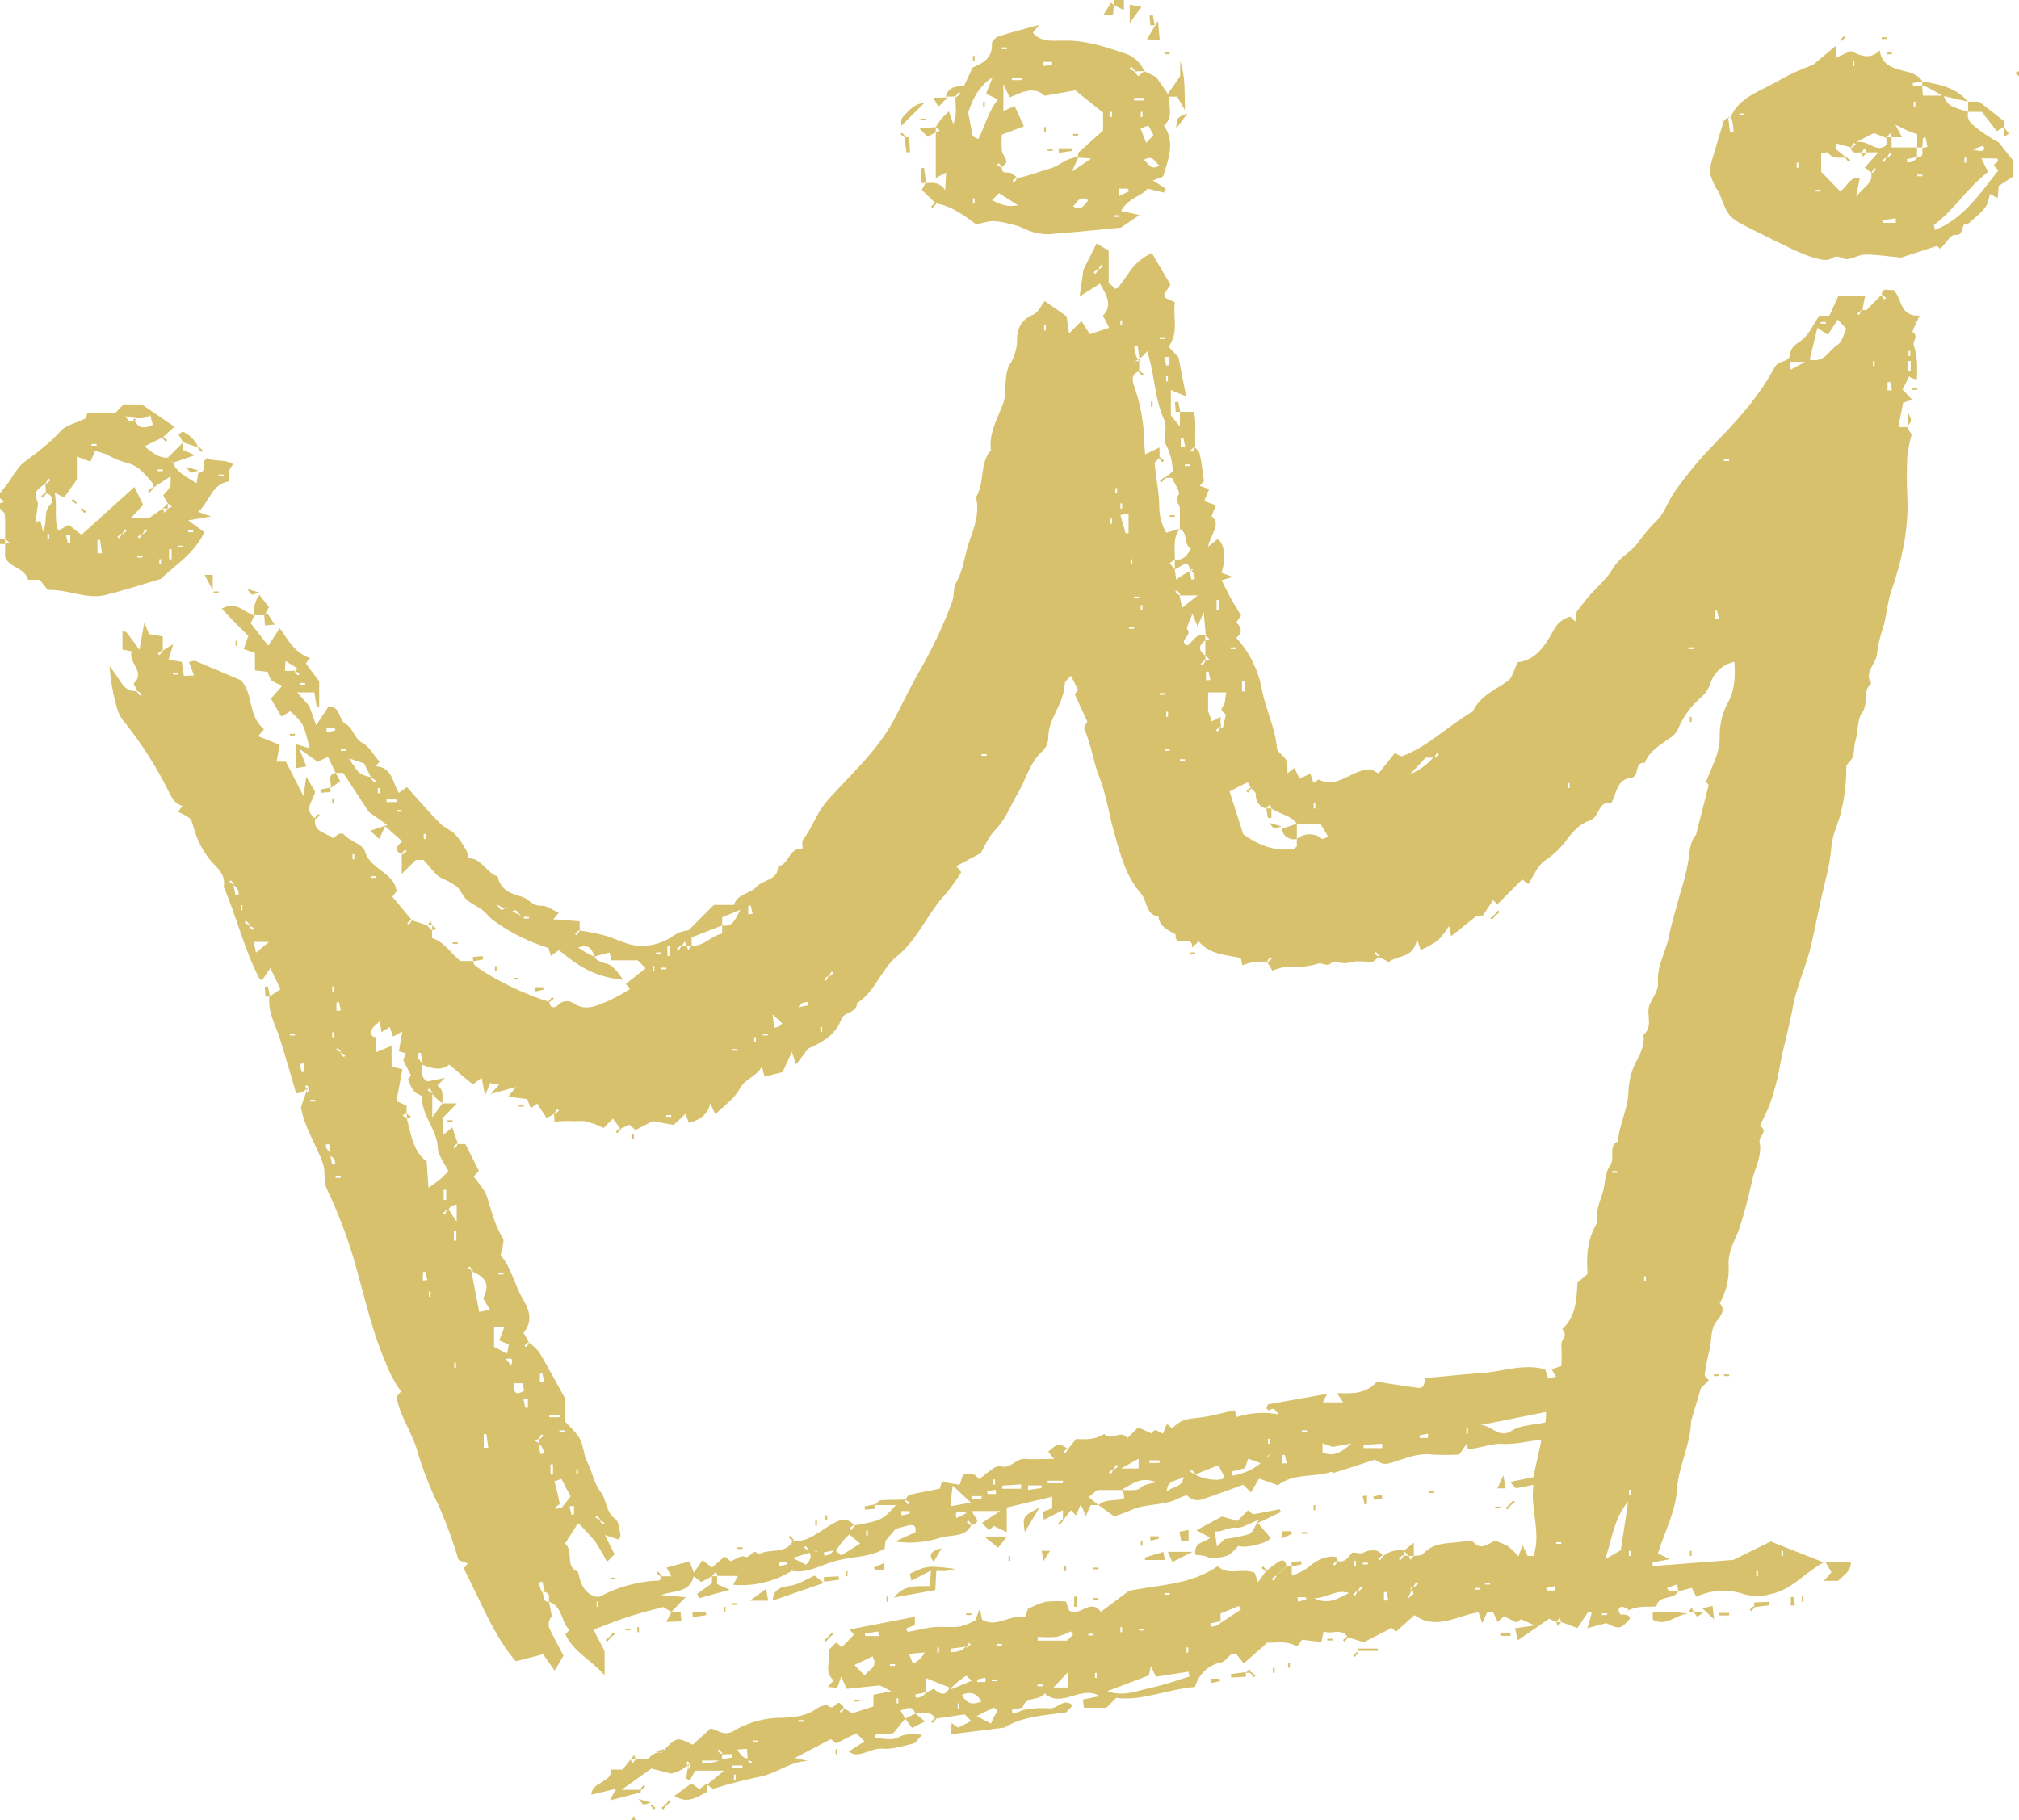 <svg width="397" height="358" viewBox="0 0 397 358" fill="none" xmlns="http://www.w3.org/2000/svg">
<g clip-path="url(#clip0_209_817)">
<path d="M39 93C41 92.79 39.29 91 40.7 90.1C41.99 90.86 43.99 90.19 45.86 91.3C45.504 91.709 45.214 92.171 45 92.67C44.922 93.334 44.922 94.006 45 94.67C41.53 95.21 41.2 98.79 38.94 100.67L41.53 101.57L36.99 102.33L40.19 104.66C38.19 108.93 34.41 111.14 31.65 113.84C27.82 114.97 24.29 116.15 20.7 117.02C16.96 117.92 13.39 115.88 9.39 116.02L7.82 114.02H5.51C4.93 111.6 1.8 111.72 1 109.52V107L1.83 106.67L1 106C1 104.4 1.07 102.8 0.95 101.21C0.95 100.78 0.33 100.4 0 100V99L0.83 98.67L0 98V97C0.64 96.19 1.3 95.41 1.9 94.58C2.53 93.493 3.253 92.463 4.06 91.5C5.31 90.3 6.89 89.44 8.17 88.26C9.465 87.247 10.679 86.133 11.8 84.93C12.8 83.63 14.97 83.2 16.9 82.26C16.9 82.26 17.01 81.81 17.18 81.17H22.73L24.27 79.54H27.89L34.31 83.92L32 86L28.41 87.78C30 89 31.19 90.1 33 90L34 91C34.79 93 36.75 93.78 38.66 95.06C38.77 94.36 38.88 93.67 39 93ZM27.89 104.9L28.09 105.09L28.9 104.39L28.59 104.08C28.31 104.342 28.136 104.698 28.1 105.08L27.91 104.88L27.09 105.58L27.4 105.89C27.682 105.633 27.857 105.28 27.89 104.9ZM23.89 104.9L24.09 105.09L24.9 104.39L24.59 104.08C24.31 104.342 24.136 104.698 24.1 105.08L23.91 104.88L23.09 105.58L23.4 105.89C23.682 105.633 23.857 105.28 23.89 104.9ZM33 100L33.83 99.67L33 99C32.69 98.48 32.39 98 32.08 97.41C33.6 95.78 33.6 95.78 33.54 93.68L30 96C30 95.67 30.14 95.22 30 95C28.62 93.37 27.19 91.53 25.08 91.08C23.587 90.662 22.149 90.064 20.8 89.3C20.112 89.058 19.411 88.854 18.7 88.69L17.78 90.79L15.12 89.79V94.31L12.63 97.83L10.77 96.91C11.31 99.61 10.59 101.91 11.44 104.38L13.52 103.22C14.43 103.91 15.3 104.58 16.04 105.16L26.44 95.77L28.15 99.29L25.74 101.89H29.32L32 100L32.33 100.83C32.55 100.54 32.77 100.26 33 100ZM24.57 81.83C25.25 82.6 25.45 82.98 25.57 82.96C26.049 82.855 26.517 82.707 26.97 82.52C26.36 82.35 25.76 82.18 26.73 83.15C27.68 84.45 28.73 84.09 30.06 83.56C29.91 83 29.76 82.46 29.55 81.67C28.56 82.21 27.79 82.62 24.57 81.83ZM9 95C8.33 95.62 7.27 96.15 7.1 96.88C7.03 97.609 7.165 98.344 7.49 99C7.24 100.81 7.09 101.82 6.94 102.83L7.94 102.32L8.45 104.58C9.45 102.35 8.45 100.58 9.94 99.23C10.19 99.02 10.67 97.23 9.01 97.04C9.026 96.342 8.989 95.643 8.9 94.95L9.1 95.14L9.92 94.45L9.6 94.13C9.35 94.382 9.147 94.677 9 95ZM19.16 108.82H20.06C19.93 107.94 19.81 107.05 19.68 106.17H19.16V108.82ZM33.75 108H33.25V110H33.75V108ZM13.83 105.18H12.97C13.09 105.74 13.21 106.3 13.34 106.87L13.83 106.8V105.18ZM19 87.66V87.32H18V87.66H19ZM32 92.66V92.32H31V92.66H32ZM44 93.66V93.33H43V93.66H44ZM38 104.66V104.33H37V104.66H38ZM9.33 106H9.67V105H9.33V106ZM35 107.32V107.65H36V107.32H35ZM28 109.65V109.32H27V109.65H28ZM31.66 109.99H31.33V110.99H31.66V109.99Z" fill="#D7C16C"/>
<path d="M221 0V2L219 1V0H221Z" fill="#D7C16C"/>
<path d="M397 15L396.17 14.33L397 14V15Z" fill="#D7C16C"/>
<path d="M0 106H1V107H0V106Z" fill="#D7C16C"/>
<path d="M124 358C124.23 357.72 124.45 357.44 124.68 357.17C124.78 357.44 124.89 357.72 125 358H124Z" fill="#D7C16C"/>
<path d="M66 152C65.53 151 65.07 150.06 64.48 148.83L62.48 149.83C61.59 149.21 60.61 148.5 58.83 147.24C59.52 148.94 59.83 149.69 60.24 150.71L58.14 151.1V146.34L60.88 147.17C59.7 142.33 59.7 142.33 57.08 139.88L55.46 140.88C55.46 140.88 55.31 140.88 55.27 140.82C54.62 139.75 54 138.67 53.27 137.38L55.55 134.83C54.788 134.605 54.063 134.268 53.4 133.83C53.047 133.319 52.796 132.746 52.66 132.14L50.13 131.85V128.43L47.92 127.65C48.15 126.98 48.39 126.31 48.83 125.06C48.05 124.27 46.93 123.15 45.83 122.06C45.12 121.33 44.42 120.58 43.59 119.7C46.59 118.11 48.04 120.51 50.01 121.06C49.82 121.48 49.62 121.9 49.3 122.57L52.75 126.99L55 123.53C56.69 125.99 58.1 128.53 61 129.42L60.13 130.47L62.76 134V139H62.27C62.13 138.12 61.98 137.23 61.81 136.18H58.42L60.81 138.84L62.16 142.63L64.56 139.02C66.97 138.75 66.56 141.61 67.93 142.37C69.52 143.23 69.59 145.21 71.27 146.1C72.6 146.81 73.44 148.44 74.62 149.8L73.89 150.69C77.21 150.93 77.16 153.95 78.43 155.94L80 154.79C82.23 157.26 84.32 159.67 86.54 161.94C87.4 162.82 88.72 163.25 89.54 164.13C90.369 165.075 91.087 166.112 91.68 167.22C91.906 167.723 92.073 168.249 92.18 168.79C94.7 168.79 95.59 171.62 97.86 172.38C98.41 174.99 100.29 175.7 102.65 176.38C103.87 176.7 104.65 178.23 106.44 178.13C107.54 178.07 108.69 179.01 109.87 179.52L108.78 180.79L113.97 181.19C113.97 181.79 113.97 182.41 114.02 183.07L113.88 182.92L113.06 183.62L113.37 183.93C113.614 183.645 113.826 183.333 114 183C115.682 183.249 117.351 183.583 119 184C120.92 184.54 122.74 185.59 124.68 185.9C127.389 186.304 130.15 185.641 132.38 184.05C133.269 183.435 134.303 183.063 135.38 182.97L140.38 177.97H144.32C145.01 175.72 147.53 175.78 148.73 174.44C150.06 172.94 153.03 173.15 153 170.35C155.2 170.11 155 166.7 157.81 166.9C157.81 166.28 157.64 165.49 157.95 165.09C159.77 162.72 160.58 159.83 162.66 157.48C167.22 152.35 172.48 147.74 175.77 141.57C177.52 138.3 179.07 134.92 180.94 131.72C183.406 127.441 185.507 122.962 187.22 118.33C187.71 117.02 187.39 115.67 187.97 114.66C189.48 112.05 189.67 109.03 190.66 106.28C191.57 103.78 192.66 100.78 191.91 97.79C193.69 94.96 192.53 91.19 194.84 88.52C194.42 85.22 196.13 82.3 197.19 79.52C198.1 77.13 197.28 74.99 198.32 72.04C199.326 70.604 199.901 68.911 199.98 67.16C199.92 64.93 200.62 62.92 203.14 61.89C204.14 61.49 204.71 60.09 205.43 59.21L209.72 62.21C209.84 63.02 209.97 63.94 210.21 65.58L212.65 63.15L214.29 65.73L218.1 64.47L216.87 62.09C218.78 60.19 217.68 58.09 216.29 55.79L212.29 58.31C212.6 56.13 212.86 54.31 213.04 53.04L215.64 47.86L218 49.32V55.55L219.26 56.81C219.48 56.71 219.79 56.67 219.93 56.49C220.78 55.35 221.58 54.18 222.41 53.03C223.476 51.615 224.883 50.493 226.5 49.77L230.15 56C229.67 56.71 229.31 57.22 228.98 57.75C228.91 57.87 228.98 58.08 228.98 58.52L231.03 59.45C230.55 62.22 231.91 65.23 229.78 68.19L231.73 70.27L233.23 77.95L230.23 76.7V81.7L232 83.89V81H234.77C235.29 83.28 234.87 85.66 235.05 88L234.91 87.85L234.09 88.55L234.41 88.87C234.631 88.597 234.829 88.306 235 88C235.28 88.39 235.82 88.78 235.91 89.26C236.26 90.94 236.45 92.65 236.74 94.61C236.65 94.72 236.32 95.08 235.89 95.55L237.77 96.18L236.77 98.54L239.07 99.37C238.8 100.05 238.54 100.72 238.23 101.53C240.23 103.07 238.05 104.97 237.54 107.53L239.37 106.06C240.74 106.56 241.17 110 240.16 112.65L242.45 113.47L240.2 114.09C240.79 115.27 241.34 116.44 241.96 117.57C242.58 118.7 243.24 119.72 244.02 121.03L243.09 122.44C244.23 123.44 244.32 124.44 243.09 125.44C245.654 128.244 247.386 131.707 248.09 135.44C248.81 139.44 250.78 143.07 251.09 147.2C251.15 147.97 252.46 148.59 252.89 149.43C253.119 150.297 253.207 151.195 253.15 152.09L254.53 151.03C254.82 151.65 255.11 152.27 255.53 153.14L257.65 152.14C257.79 152.56 257.99 153.14 258.29 154L259.29 153.3C263.14 155.3 265.62 151.24 269.68 151.3L271.07 152.11L274.26 148.11C274.85 148.35 275.43 148.83 275.78 148.7C280.98 146.7 284.87 142.63 289.62 139.91C291 136.84 294.02 135.71 296.51 133.91C297.4 133.27 297.66 131.78 298.44 130.23C301.91 129.9 303.91 126.92 305.53 123.86C305.86 123.228 306.315 122.67 306.869 122.221C307.423 121.772 308.063 121.442 308.75 121.25L309.75 122.25C309.91 121.14 310.04 120.25 310.05 120.25C311.31 118.68 312.05 117.64 312.95 116.67C313.85 115.7 315.05 114.56 316.01 113.43C316.72 112.6 317.2 111.57 317.9 110.73C319.15 109.21 320.97 108.34 322.16 106.6C323.3 105.029 324.568 103.554 325.95 102.19C327.31 100.79 327.95 98.69 329.06 97.04C330.602 94.802 332.271 92.655 334.06 90.61C336.64 87.61 339.53 84.98 342.06 81.97C344.699 79.019 347 75.782 348.92 72.32C349.74 70.67 351.79 71.44 351.98 69.69C352.14 68.3 353.08 67.75 354.2 66.94C355.72 65.85 356.54 63.8 357.72 62.09H359.72L361.48 58.2H366.74C366.54 59.13 366.34 60.1 366.19 61.12L366.04 60.97L365.23 61.66L365.54 61.98C365.725 61.669 365.879 61.341 366 61C366.333 60.983 366.667 60.983 367 61L370 57.95L369.85 58.09C370.08 58.37 370.31 58.64 370.55 58.91L370.86 58.6C370.598 58.353 370.309 58.135 370 57.95C370.14 56.35 371.45 57.27 372.24 57C374.1 58.51 373.33 62.27 377.44 62.08C376.84 63.51 375.92 65.19 376.1 65.32C377.35 66.19 376.03 67.08 376.32 67.91C376.649 68.963 376.854 70.05 376.93 71.15C377.03 72.29 376.93 73.45 376.93 74.62C375.8 74.36 375.8 74.36 375.42 74.01C375 74.84 374.57 75.66 374.1 76.6L375.98 78.6L374.2 79.22C373.91 80.71 373.63 82.22 373.29 83.98H375C375.32 84.52 375.63 85.06 375.89 85.49C375.501 86.853 375.216 88.244 375.04 89.65C374.91 92.31 374.9 94.98 375.04 97.65C375.35 104.13 373.92 110.36 371.86 116.35C371.03 118.76 371 121.24 370.21 123.64C369.646 125.259 369.263 126.936 369.07 128.64C368.88 130.64 366.44 132.15 367.97 134.41C366.09 135.87 367.52 138.32 366.15 140.16C365.15 141.52 365.4 143.79 364.86 145.58C364.4 147.1 364.86 148.92 363.37 150.14C363.154 150.37 363.036 150.675 363.04 150.99C363.048 153.715 362.749 156.432 362.15 159.09C361.69 161.59 360.36 163.84 360.15 166.25C359.956 168.468 359.578 170.665 359.02 172.82C357.96 177.06 357.15 181.36 356.2 185.61C355.25 189.86 353.28 193.85 352.52 198.09C351.86 201.81 350.8 205.41 350.08 209.09C349.611 212.015 348.851 214.886 347.81 217.66C347.28 218.93 346.64 220.17 346.05 221.43C347.85 222.49 345.76 223.49 345.99 224.59C346.54 227.22 345.14 229.52 344.57 231.97C343.895 235.166 343.061 238.327 342.07 241.44C341.22 243.93 339.64 246.14 339.92 249.1C340.007 251.619 339.398 254.114 338.16 256.31C339.43 257.67 338.24 258.93 337.61 259.73C336.14 261.59 336.69 263.8 336.07 265.78C335.669 267.349 335.372 268.942 335.18 270.55L336.02 271.46L334.46 273C333.74 275.39 333.12 277.46 332.51 279.53C332.46 284.11 330.03 288.31 329.74 293C329.48 297.19 327.34 301.25 325.99 305.49L328.31 306.64L324.93 307.3L324.98 308L340.85 306.78L348.17 303.16L358.58 307.27C354.63 309.49 352.22 312.73 348.07 313.53C346.407 314.01 344.643 314.01 342.98 313.53C339.882 312.479 336.5 312.658 333.53 314.03L332.66 312.29C331.66 312.53 330.83 312.76 330.01 313C329.92 312.31 329.79 311.66 329.77 311.58L327.77 312.33L328.16 312.89L330 313C329 314.77 326.08 313.59 325.71 315.93C323.61 316.13 321.59 315.52 318.71 317.58C318.36 317.69 319.21 317.22 320.27 316.58C318.36 315.23 317.79 316.65 318.71 317.58C320.12 317.4 320.31 317.82 320.54 318.29C318.69 320.43 318.39 320.48 315.83 319.21L312.14 320.21L312.99 317.21L312.34 316.93L310.18 320.18L307 319L306.67 318.17L306 319L304.61 318.34L298.48 322.58C298.21 321.51 298.07 320.96 297.89 320.23L301.78 319.67L299.1 318.46L298.16 319.07L295.76 317.87L294.49 318.96L293.56 317.01H292.46L291.46 319.2L290.74 317.12C286.59 317.62 282.55 320.77 278.12 317.64L274.46 320.93L273.68 320.16L268.16 322.97L265 322C263.73 320 261.85 321.58 260.26 320.82C260.09 321.62 260 322.08 259.82 322.95L256.04 322.47L255.04 323.81C252.8 322.52 250.59 323.19 249.2 323.04L244.55 327.16L243 325.17C242.53 325.26 242.24 325.23 242.08 325.35C241.45 325.86 240.93 326.73 240.23 326.9C238.983 327.134 237.828 327.717 236.899 328.58C235.97 329.444 235.304 330.553 234.98 331.78C229.61 332.16 224.72 334.59 219.49 333.92L217.55 335.86H213.15C213.06 335.33 212.99 334.86 212.9 334.25L216.24 333.57C212.44 331.3 208.79 336.11 205.4 333.02C204.4 334.71 201.32 333.29 200.97 336.35C200.959 336.19 200.959 336.03 200.97 335.87L198.97 336.25L199.06 336.9C199.732 336.897 200.39 336.707 200.96 336.35C202.757 335.971 204.599 335.85 206.43 335.99C207.97 336.09 209.13 333.82 210.93 335.4L209.66 336.76C205.47 337.37 201.17 337.5 197.49 339.76L187 341.08C187.05 340.14 187.07 339.69 187.12 338.86L188.36 339.77L190.99 338.47L189.69 337.17L184 338C183.61 337.66 183.25 337.11 182.81 337C181.875 336.925 180.935 336.925 180 337C179.3 335.15 178.1 336.13 177.06 336.38C177.4 336.95 177.7 337.48 178 338L175.63 340.89L172.02 341.16V341.84C173.56 341.84 175.41 342.37 176.58 341.71C178.06 340.87 179.3 341.09 181.33 341.17C180.52 341.98 180.1 342.77 179.51 342.91C177.51 343.4 175.45 344.07 173.51 343.91C171.57 343.75 169.88 345.21 167.94 345.01C167.557 344.886 167.193 344.707 166.86 344.48L169.99 342.48L168.39 340.88L164.39 342.88L163.39 342.03L156.32 345.72L158.84 346.33C155.56 346.38 152.99 348.56 149.84 349.33C146.598 349.979 143.393 350.803 140.24 351.8L139 351L142.38 348.23H136.7C136.53 348.55 136.08 349.35 135.63 350.15L134.98 349.81C134.987 348.783 135.184 347.766 135.56 346.81C135.37 346.27 135 346.47 135.02 346.62C135.117 347.1 135.261 347.568 135.45 348.02C135.62 347.41 135.79 346.81 135.56 346.81C134.595 347.842 133.328 348.542 131.94 348.81L128.09 347.81L122.2 352H126C126 352.16 126 352.46 126 352.48C124.09 353 122.18 353.48 119.93 354.08C120.37 353.23 120.61 352.78 121.14 351.78L116.26 352.97C116.47 350.22 120.34 350.69 120.16 348.02H122.41L124 346.02L124.33 346.85L125 346H127.43C127.73 345.539 128.145 345.164 128.635 344.913C129.124 344.662 129.671 344.544 130.22 344.57C130.75 344.39 130.55 344.01 130.41 344.03C129.929 344.135 129.458 344.279 129 344.46C129.61 344.63 130.21 344.81 130.22 344.57C133.02 341.57 133.03 341.57 136.22 343.13L139.73 339.94C141.23 340.19 142.36 341.66 144.46 340.3C147.327 338.643 150.588 337.789 153.9 337.83C156.04 337.75 158.55 337.53 160.56 336.04C161.17 335.58 162.56 335.17 162.86 335.47C164.06 336.56 164.37 334.39 165.23 335.01C165.551 335.309 165.836 335.645 166.08 336.01L165.94 335.86L165.12 336.56L165.44 336.88C165.652 336.603 165.839 336.309 166 336C166.49 336.27 167 336.59 167.62 336.94L171.75 335.59V333.31L175.26 332.61L173 331.46L166.51 332.14L165.39 329.75L164.65 331.92L162.76 331.77L163.91 330.47C161.91 328.73 163.42 326.47 162.91 324.54L164.45 323L165.51 323.95L167.94 321.47L167.03 320.47L179.89 317.97V319.59L178.08 320.31C178.26 320.55 178.46 320.95 178.58 320.93C180.28 320.64 181.95 320.17 183.65 320C185.35 319.83 187 320.13 188.65 319.9C189.73 319.633 190.772 319.23 191.75 318.7C192.04 317.94 192.22 317.49 192.65 316.36C192.91 317.61 193.01 318.06 193.11 318.55C195.99 320.23 198.6 317.43 201.58 317.99C201.77 317.44 201.97 316.87 202.12 316.42C203.231 315.838 204.397 315.365 205.6 315.01C206.93 314.88 208.268 314.863 209.6 314.96C209.81 315.56 210.02 316.14 210.22 316.72C212.22 318.22 214.34 314.13 216.46 317L221.96 312.88C227.65 311.67 234.09 311.76 239.43 308.01C241.56 310.01 244.2 308.28 246.72 309.32L247.36 311.15C247.99 310.29 248.47 309.62 248.96 308.96C249.66 308.43 250.35 307.88 251.07 307.36C251.95 306.73 252.7 306.57 252.96 307.96L251.96 308.96C251.615 309.282 251.294 309.63 251 310L250.86 309.85L250.04 310.54L250.36 310.86C250.599 310.593 250.813 310.305 251 310C251.308 309.642 251.642 309.308 252 309L253 308H254V309.88C255.061 309.533 256.07 309.046 257 308.43C258.83 306.81 260.78 305.89 262.69 306.2C262.84 306.2 262.91 306.72 263.08 307.05L262.94 306.9L262.12 307.59L262.43 307.91C262.65 307.626 262.841 307.322 263 307C264.77 307.48 265.33 305.67 266 305.31C267 305.39 267.51 305.61 267.89 305.44C269.38 304.77 270.76 304.38 271.98 306L271.84 305.85L271.02 306.54L271.33 306.86C271.582 306.597 271.806 306.309 272 306C272.553 305.55 273.196 305.223 273.886 305.042C274.576 304.861 275.297 304.83 276 304.95C275.976 305.3 275.976 305.65 276 306L275.85 305.85L275.04 306.54L275.35 306.86C275.595 306.596 275.813 306.308 276 306C276.331 305.954 276.666 305.937 277 305.95L277.32 306.78L278 306C278.61 305.89 279.47 306 279.8 305.62C282.16 302.97 285.48 303.71 288.39 303.03C288.621 302.974 288.862 302.97 289.095 303.016C289.328 303.063 289.548 303.16 289.74 303.3C291.34 305.02 292.64 303.54 293.98 303.01C294.873 303.299 295.736 303.67 296.56 304.12C297.286 304.724 297.956 305.394 298.56 306.12C298.88 305.26 299.09 304.68 299.38 303.88L300.38 306.01H301.52C303.13 301.49 300.85 296.85 301.52 292.01L298.11 292.7L296.93 291.45L301.5 290.51C302.08 287.88 302.57 285.64 303.12 283.12C300.27 283.47 297.77 284.12 295.32 283.96C293.05 283.83 290.86 284.96 288.63 284.96L288.38 283.96L286.93 286.06C285.128 286.162 283.322 286.162 281.52 286.06C278.87 285.72 276.52 286.77 274.12 287.5C272.29 288.05 272.33 288.16 270.29 287.09L262.15 289.71L261.84 289.45C258.39 290.61 254.4 289.65 251.27 292.1L247.58 290.78L245.98 293.48L244.45 292C241.84 292.94 239.25 293.92 236.63 294.8C236.108 295.029 235.527 295.092 234.968 294.982C234.408 294.871 233.896 294.591 233.5 294.18C233.2 293.9 231.88 294.65 231.06 294.99C228.29 296.15 225.15 295.69 222.41 296.99C221.41 297.44 220.41 297.76 219.11 298.24L216 296C217.41 294.67 219.45 295.32 221 294.69C221.051 294.389 221.033 294.08 220.946 293.787C220.86 293.494 220.707 293.225 220.5 293C221.498 293.091 222.502 293.091 223.5 293C224.08 292.88 224.5 292.3 225.1 292.07C225.851 291.832 226.62 291.654 227.4 291.54C224.56 290.34 222.83 291.64 220.52 293.04H215.73L214.08 294.44L216 296H214.47L213.52 298.12L212.52 295.88L211.57 298.03L210.57 297.03L209 299V297L205.28 298.88C205.18 298.41 205.08 297.88 204.97 297.35L206.89 296.62V294.36L197.96 296.48V301.33L195.4 300.1L194.49 300.93L193.08 299.52L196.67 297.17H191.26C190.97 298.08 193.57 299.26 190.96 299.99C191.016 299.95 191.066 299.903 191.11 299.85L190.41 299.03L190.1 299.35C190.365 299.591 190.653 299.805 190.96 299.99C189.69 302.49 186.96 301.73 184.88 302.43C182.009 303.352 178.964 303.605 175.98 303.17L179.98 301.34C180.23 300.19 179.74 299.68 178.4 300.06L176.13 300.67L174.13 303L173.95 304.56C171.04 306.31 167.63 306.09 164.49 306.93C161.35 307.77 158.73 309.54 155.69 308.93C152.244 311.067 148.199 312.031 144.16 311.68C144.43 311.19 144.67 310.74 145.09 309.95H141.09L140.76 309.12L140 310L137.88 311.13L136.42 310C135.52 313.44 132.42 312.72 130.01 313.7L134.83 314.12L132 317L130.39 316.05C128.05 316.69 125.64 317.27 123.28 318.05C121.12 318.75 119.02 319.63 116.7 320.5L118.89 324.75V329.48C116.19 326.4 112.8 324.9 111.18 321.43L111.97 320.54C110.27 318.99 110.66 315.92 107.97 315.03C107.82 314.27 108.46 313.12 106.58 313.03H107.05C106.93 312.38 106.8 311.73 106.67 311.08L106.03 311.17C106.028 311.84 106.219 312.496 106.58 313.06C107.12 313.81 106.47 314.97 107.97 315.06C108.11 315.81 108.25 316.56 108.5 317.88C108.217 318.187 108.022 318.564 107.934 318.972C107.846 319.38 107.869 319.804 108 320.2C108.87 322.01 109.84 323.77 110.8 325.61L109.08 328.56L106.78 325.34L101.41 326.71C96.95 321.52 94.54 314.89 91.19 308.47L91.97 307.47L90.18 306.81C89.119 303.221 87.836 299.701 86.34 296.27C84.629 292.828 83.217 289.244 82.12 285.56C81.12 281.78 78.63 278.65 77.98 274.69L78.86 273.64C77.615 271.916 76.606 270.032 75.86 268.04C73.42 262.48 72.07 256.6 70.46 250.84C68.956 245.019 66.897 239.357 64.31 233.93C63.47 232.27 64.1 230.57 63.49 228.79C62.22 225.13 59.92 221.94 59.17 217.79C59.38 217.12 59.7 216.09 60.61 213.79C60.41 213.27 60.03 213.48 60.06 213.62C60.154 214.1 60.299 214.569 60.49 215.02C60.66 214.42 60.83 213.82 60.61 213.79C59.5 215 59 215 58.22 215C57.16 211.42 56.14 207.73 54.97 204.1C54.12 201.44 52.62 198.96 52.97 196.01C53.63 195.56 54.28 195.12 55.16 194.54C54.56 193.29 53.99 192.11 53.16 190.38L51.5 192.83C51.38 192.73 51.09 192.61 50.98 192.4C47.98 186.65 46.55 180.3 43.98 174.4C44.53 171.93 42.43 170.47 41.29 169.11C39.735 167.139 38.611 164.863 37.99 162.43C37.52 160.86 37.54 160.88 34.99 159.64L35.89 158.49C34.5 158.16 33.89 157.07 33.29 155.9C30.875 150.995 27.938 146.365 24.53 142.09C23.91 141.388 23.438 140.568 23.14 139.68C22.279 136.857 21.745 133.945 21.55 131C22.03 131.68 22.55 132.34 22.99 133C23.99 134.52 24.78 136.16 27.04 135.89L26.89 136.03C27.12 136.31 27.36 136.58 27.59 136.85L27.9 136.54C27.638 136.293 27.349 136.075 27.04 135.89C26.754 135.417 26.501 134.926 26.28 134.42C28.78 132.17 25.06 130.31 25.91 128.1L24.09 127.74V124.21C24.39 124.21 24.73 124.21 24.84 124.32C25.56 125.23 26.24 126.18 27.43 127.8C27.79 125.74 28.02 124.45 28.37 122.46L29.31 124.71L32 125.16C32 126.05 32 127 32 127.99L31.86 127.84L31.04 128.54L31.35 128.85C31.597 128.588 31.815 128.299 32 127.99C32.658 127.527 33.343 127.103 34.05 126.72C33.69 127.91 33.46 128.72 33.16 129.72L35.75 130.16C35.88 131.03 36.01 131.95 36.15 132.93L38.15 132.83C37.77 131.83 37.47 131.07 37.15 130.19C37.53 130.13 38.06 129.86 38.42 130C41.27 131.16 44.08 132.39 47.29 133.76C49.86 136.14 48.67 140.85 51.93 143.42L50.74 144.78L55 146.48C54.83 147.39 54.62 148.48 54.38 149.79H56.21L59.67 156.57C59.91 154.94 60.04 154.02 60.22 152.78L61.97 155.68C61.68 157.4 59.51 159.18 61.97 160.97C61.5 163.68 64.13 163.69 65.45 164.84L66.69 163.97C67.08 163.97 67.28 163.91 67.4 163.97C67.52 164.03 67.87 164.41 68.12 164.61C69.38 165.54 71.43 166.25 71.76 167.43C72.76 171.02 77.41 171.43 77.99 175.26L77.15 176.35C78.4 177.86 79.68 179.41 81.02 181L80.88 180.85L80.06 181.55L80.38 181.86C80.614 181.594 80.822 181.306 81 181C81.95 181.29 82.95 181.62 83.95 182L84.95 183V184.48C87.39 185.26 88.66 187.48 90.49 189H93C93.11 189.28 93.14 189.65 93.35 189.82C96.48 192.36 103.66 195.82 108 197C108.09 198.26 109.06 198.31 109.64 197.76C110 197.315 110.511 197.02 111.076 196.929C111.641 196.839 112.219 196.96 112.7 197.27C115.09 198.95 117.27 197.81 119.42 196.95C120.966 196.233 122.462 195.414 123.9 194.5L123.06 193.5L126.96 190.43L125.39 188.87H120.24C120.1 188.26 119.99 187.81 119.88 187.34C118.862 187.541 117.859 187.815 116.88 188.16C116.43 186.85 115.99 185.51 113.68 186.35C114.681 187.062 115.754 187.669 116.88 188.16C117.63 189.47 119.28 189.27 120.34 190.01C121.173 190.819 121.905 191.725 122.52 192.71C117.52 192.14 114.52 190.71 109.89 186.86L108.34 188C108.19 187.52 108.05 187.08 107.83 186.42C103.941 185.235 100.279 183.403 97 181C96.22 180.46 95.66 179.61 94.9 179C93.9 178.25 92.7 177.76 91.79 176.94C90.88 176.12 90.64 175.14 89.89 174.42C89.15 173.851 88.345 173.374 87.49 173C86.965 172.793 86.468 172.521 86.01 172.19C85.13 171.32 84.36 170.34 83.3 169.12H81.77L79 171.86C79 169.86 79 168.93 79 167.93L79.14 168.08L79.96 167.39L79.64 167.07C79.401 167.337 79.187 167.625 79 167.93C77.28 167.26 78.08 166.43 79.08 165.45L75.74 162.5L74.56 165L72.8 163.38L76.17 162.26L72.54 159.7L67.48 152H66ZM266.86 312.87L267.06 313.07L267.87 312.37L267.56 312.05C267.284 312.315 267.11 312.669 267.07 313.05L266.88 312.86L266.06 313.55L266.37 313.87C266.652 313.609 266.827 313.253 266.86 312.87ZM215.86 52.87L216.05 53.07L216.87 52.37L216.56 52.06C216.276 52.319 216.101 52.677 216.07 53.06L215.87 52.87L215.06 53.57L215.37 53.88C215.649 53.624 215.827 53.276 215.87 52.9L215.86 52.87ZM118.07 298.87L117.87 299.06C118.1 299.34 118.34 299.61 118.57 299.88L118.88 299.56C118.617 299.283 118.261 299.112 117.88 299.08L118.08 298.88L117.38 298.07L117.07 298.38C117.336 298.659 117.696 298.829 118.08 298.86L118.07 298.87ZM163.07 192.08L162.88 191.88L162.06 192.58L162.38 192.89C162.657 192.627 162.828 192.271 162.86 191.89L163.06 192.08L163.88 191.38L163.56 191.07C163.287 191.336 163.117 191.691 163.08 192.07L163.07 192.08ZM218.86 288.88L219.05 289.08L219.87 288.38L219.55 288.07C219.273 288.333 219.102 288.689 219.07 289.07L218.87 288.88L218.06 289.58L218.37 289.89C218.654 289.621 218.832 289.259 218.87 288.87L218.86 288.88ZM105.86 282.88L106.06 283.08L106.87 282.38L106.56 282.07C106.306 282.328 106.106 282.634 105.97 282.97L105.14 283.3C105.594 283.676 106.153 283.903 106.74 283.95H105.88C106.01 284.6 106.13 285.26 106.26 285.95L106.91 285.86C106.92 285.499 106.843 285.142 106.684 284.818C106.526 284.494 106.291 284.213 106 284C106.014 283.62 105.974 283.239 105.88 282.87L105.86 282.88ZM156 199L155 200C154.767 200.205 154.577 200.455 154.443 200.735C154.309 201.015 154.233 201.32 154.22 201.63L151.91 199.5C152.06 200.85 152.12 201.39 152.21 202.13C152.577 202.099 152.931 201.98 153.243 201.783C153.554 201.587 153.814 201.318 154 201L155 200L156 199C156.511 198.526 156.861 197.903 157 197.22C157 197.51 157 197.79 157.05 198.08L159 197.7L158.91 197.05C158.537 197.033 158.166 197.112 157.832 197.278C157.498 197.444 157.212 197.693 157 198L156 199ZM67.1 206.89L66.91 207.08L67.6 207.9L67.92 207.59C67.659 207.308 67.303 207.133 66.92 207.1L67.12 206.9L66.42 206.09L66.1 206.4C66.363 206.665 66.709 206.831 67.08 206.87L67.1 206.89ZM135 186L135.33 186.83L136 186C138.44 186.15 139.87 184 142 183.62V182C144.25 182.45 144.67 180.42 145.6 178.91L142 180.39V182L136 184.36V186H135L134.67 185.17C134.426 185.438 134.236 185.75 134.11 186.09L133.91 185.89L133.1 186.59L133.41 186.9C133.664 186.642 133.864 186.336 134 186H135ZM49.1 181.89L48.91 182.09L49.61 182.9L49.92 182.59C49.658 182.31 49.302 182.136 48.92 182.1L49.12 181.91L48.42 181.09L48.11 181.4C48.365 181.67 48.71 181.837 49.08 181.87L49.1 181.89ZM237 130L237.83 129.67L237 129V126L237.83 125.68C237.55 125.45 237.28 125.23 237.1 125.06C236.98 123.7 236.86 122.4 236.69 120.39L235.47 123.19L234.47 120.71C234.03 121.98 233.15 123.44 233.47 123.8C234.58 125.04 231.47 125.97 233.47 126.95C234.6 126.23 235.16 124.46 237 124.95V125.95C235.63 126.95 235.63 127.95 237 128.95C236.987 129.317 237.024 129.683 237.11 130.04L236.91 129.85L236.09 130.55L236.41 130.86C236.658 130.612 236.858 130.32 237 130ZM141.89 345.06L142.09 344.87L141.39 344.05L141.07 344.36C141.333 344.615 141.642 344.818 141.98 344.96C141.98 345.29 141.98 345.62 141.98 346.7V346.25H138.06V346.7C139.413 346.833 140.776 346.591 142 346L143.9 345.66L143.84 345C143.189 344.971 142.538 344.991 141.89 345.06ZM102.41 180.13C101.73 179.37 101.53 178.99 101.41 179.01C100.932 179.114 100.464 179.258 100.01 179.44C100.61 179.61 101.21 179.79 97.58 177.82C98.26 178.59 98.46 178.96 98.58 178.94C99.06 178.843 99.528 178.699 99.98 178.51C99.38 178.34 98.78 178.17 102.41 180.13ZM45.9 174.13L46.1 173.94L45.4 173.12L45.09 173.44C45.56 173.831 46.16 174.031 46.77 174L45.91 174.05C46.03 174.7 46.16 175.35 46.29 176L46.93 175.91C46.964 175.537 46.884 175.162 46.7 174.835C46.516 174.508 46.237 174.245 45.9 174.08V174.13ZM276.81 314.43C277.58 313.75 277.95 313.55 277.93 313.43C277.825 312.952 277.681 312.484 277.5 312.03C277.33 312.63 277.16 313.24 277.86 311.94L278.06 312.14L278.87 311.44L278.56 311.12C278.33 311.33 278.09 311.6 276.81 314.38V314.43ZM65.77 227H64.9L65.29 228.95L65.93 228.87C65.88 228.23 65.82 227.59 64.22 227.01L65.08 226.96C64.95 226.31 64.82 225.66 64.7 225.01L64.05 225.1C64.11 225.72 64.16 226.36 65.77 227ZM190 324.76V323.85L187 324.23L187.06 324.9C187.571 324.946 188.087 324.881 188.57 324.708C189.054 324.536 189.494 324.26 189.86 323.9L190.06 324.09L190.87 323.4L190.56 323.08C190.175 323.553 189.976 324.151 190 324.76ZM147.08 345.85L146.89 346.05L147.58 346.86L147.9 346.55C147.63 346.32 147.35 346.08 146.49 346.45L147.03 345.95C146.98 345.36 146.94 344.77 146.88 343.95L144.97 344.08C145.57 345 146 345.75 147.07 345.85H147.08ZM58.08 131.85L57.89 132.04L58.58 132.86L58.9 132.55C58.65 132.295 58.341 132.106 58 132L58.5 131.47L56.14 130C56.14 130.67 56.06 131.21 56.01 131.91C56.699 131.975 57.393 131.965 58.08 131.88V131.85ZM87.86 237.3L89.8 240.3V236.88C89.02 237.06 88.48 237.19 88.09 238.09L87.9 237.9L87.08 238.59L87.4 238.91C87.588 238.691 87.727 238.433 87.807 238.155C87.886 237.877 87.904 237.586 87.86 237.3ZM234.75 112H233.88L234.27 114L234.91 113.91C234.933 113.541 234.861 113.171 234.702 112.837C234.543 112.503 234.301 112.215 234 112C233.76 110.62 233 110.78 232.12 111.37C231.76 111.61 231.37 111.79 231 112V110C232.5 110.26 233.38 109.45 234.17 107.9C232.67 107.13 233.72 104.9 232 104C232 102.67 232 101.34 232 100C232 99.13 230.82 98.52 231.77 97.28C232.14 96.8 230.95 95.13 230.47 93.99H229L230.72 92.63C230.587 92.115 230.496 91.59 230.45 91.06C230.231 89.626 229.739 88.248 229 87C229 85.51 229.48 83.8 228.92 82.57C226.92 78.24 227.08 73.44 225.55 69.05C224.947 69.903 224.138 70.591 223.2 71.05L224.11 71C223.98 70 223.86 69.05 223.73 68.07L223.06 68.13C223.005 69.17 223.34 70.194 224 71V73C221.9 73.8 222.94 75.57 223.25 76.63C224.318 79.884 224.908 83.276 225 86.7C225 87.46 225.09 88.22 225.17 89.36L228 88V90C227.67 90.42 227 90.87 227.05 91.25C227.29 93.91 227.87 96.54 227.94 99.25C227.882 101.178 228.356 103.084 229.31 104.76L232 104C230.53 105.81 231.08 108 231 110L230 110.75L231 112L231.27 114C232.326 113.167 233.498 112.493 234.75 112ZM84.9 215.08L85.09 214.88L84.4 214.07L84.08 214.38C84.342 214.646 84.655 214.857 85 215V219.74L87 217H89.86L87 219.91C87.05 220.56 87.14 221.75 87.24 223.15L88.94 221.7C89.34 222.96 89.67 223.96 90.1 225.06L89.91 224.87L89.09 225.56L89.41 225.88C89.657 225.624 89.857 225.326 90 225H91.52C92.4 226.77 93.29 228.54 94.16 230.27L93.16 231.37C94.05 232.7 95.27 233.88 95.74 235.32C96.64 238.1 97.27 240.93 98.86 243.48C99.28 244.16 98.65 245.48 98.45 246.91C100.54 249.14 101.15 252.8 103 255.82C104.31 257.97 104.6 260.22 102.92 262.13C103.39 262.93 103.7 263.46 104.12 264.13L103.93 263.93L103.11 264.63L103.42 264.94C103.677 264.682 103.881 264.376 104.02 264.04C104.77 264.576 105.443 265.212 106.02 265.93C107.76 268.87 109.36 271.88 111.16 275.12V279.64C114.24 282.77 114.22 282.77 115.08 286.64C115.285 287.219 115.543 287.778 115.85 288.31C116.57 290.01 116.96 291.97 118.06 293.36C119.36 295.01 119.06 297.36 120.99 298.73C121.7 299.24 121.79 300.73 121.99 301.73C122.08 302.11 121.77 302.58 121.71 302.79L118.95 301.9C119.75 303.51 120.32 304.65 120.84 305.68L119.35 307.17C118.644 305.771 117.856 304.415 116.99 303.11C115.957 301.86 114.852 300.671 113.68 299.55C112.68 301.09 111.89 302.34 111.11 303.55C112.88 305.1 111 308.14 113.67 309.14C114.11 311.21 114.67 313.14 116.95 313.99C117.32 313.99 117.72 314.11 117.95 313.99C121.559 312.06 125.56 310.98 129.65 310.83C129.78 310.83 129.89 310.3 130 310.01H132C131.56 309.21 131.32 308.77 131.06 308.31L135.58 307.07C135.84 307.75 136.06 308.33 136.44 309.29L138.13 306.84L140.02 308.29L142.46 306.11L143.67 307.05C144.67 306.68 145.77 305.83 146.28 306.11C147.52 306.81 148.02 304.19 149.14 305.7C151.26 304.43 154.43 305.82 155.95 303.01C157.95 303.33 159.58 302.3 161.18 301.28C162.09 300.7 162.98 300.08 163.93 299.55C165.36 298.74 166.77 298.45 168.05 300.1L167.86 299.91L167.04 300.6L167.36 300.92C167.632 300.659 167.849 300.346 168 300C173.44 299 173.44 299 176.17 296H172C172.4 295.67 172.79 295.08 173.21 295.05C174.8 294.93 176.4 295 178.09 294.9L177.89 295.09L178.59 295.91L178.91 295.6C178.647 295.345 178.338 295.142 178 295C178.26 294.67 178.47 294.11 178.79 294C180.88 293.51 182.99 293.13 184.79 292.77L185.19 291.41L188.7 292.01L189.37 290.01C190.078 289.928 190.792 289.928 191.5 290.01C191.89 290.11 192.19 290.6 192.5 290.89C193.93 289.97 195.57 288.11 196.67 288.38C198.86 288.93 199.74 286.78 201.53 286.92C203.32 287.06 205.09 286.92 207.27 286.92L206.11 285.5C208.11 283.76 208.11 283.76 210.11 285.01L209.91 284.82L209.1 285.52L209.41 285.83C209.658 285.593 209.858 285.312 210 285C210.53 284.34 211.05 283.67 211.59 283C213.5 283.12 215.42 283.16 217.12 282C218.44 283.59 220.45 281 221.67 282.84L223.79 280.71L226.55 281.96C227.07 280.23 228.31 282.35 228.76 281.8C229.04 281.02 229.19 280.59 229.37 280.16C229.37 280.16 229.59 280.16 229.7 280.21L230.41 280.91C232.59 279.08 232.6 279.18 236.26 278.73C238.44 278.46 240.58 277.82 242.75 277.34L243.23 278.67C245.873 277.81 248.691 277.634 251.42 278.16C250.74 277.39 250.54 277.02 250.42 277.04C249.942 277.144 249.474 277.288 249.02 277.47C249.62 277.64 250.22 277.81 249.02 277.01C249.14 276.72 249.21 276.22 249.38 276.18C253.18 275.48 257 274.82 260.95 274.13L260.11 275.79H264.11L262.88 273.97C265.94 274.1 268.54 274.16 270.75 271.75C273.38 272.15 276.21 272.59 279.06 272.98C279.32 272.98 279.62 272.75 279.9 272.63C280.01 272.17 280.13 271.72 280.31 271.03C283.94 270.69 287.66 270.28 291.39 270.03C295.53 269.75 299.6 268.1 303.82 269.31C304.02 269.91 304.22 270.48 304.43 271.12L305.96 270.76C305.63 270.2 305.37 269.76 305.1 269.3L307.01 268.64C307.081 267.271 307.081 265.899 307.01 264.53C306.89 263.46 308.46 262.53 307.17 261.42C309.88 258.92 310.02 255.54 310.17 252.25L312.17 250.53C311.89 247.04 312.12 243.72 313.93 240.69C314.084 240.413 314.147 240.095 314.11 239.78C313.82 237.95 314.56 236.36 315.11 234.68C315.66 233 315.53 230.68 316.55 229.32C317.72 227.74 316.08 225.51 318.14 224.45C318.39 221.14 320.08 218.16 320.2 214.78C320.246 212.898 320.671 211.044 321.45 209.33C322.36 207.45 323.5 205.75 323.14 203.54C325.2 201.81 323.59 199.45 324.37 197.54C325.03 196.16 326.15 194.67 326.03 193.3C325.72 189.93 327.58 187.21 328.18 184.13C328.78 181.05 329.75 178.13 330.54 175.13C331.229 173.065 331.737 170.943 332.06 168.79C332.21 166.79 332.63 165.03 333.5 164.15C334.43 160.47 335.2 157.46 335.98 154.39L335.46 153.79C336.62 150.63 338.31 147.94 338.14 144.63C338.146 142.263 338.762 139.938 339.93 137.88C341.24 135.26 341.18 132.75 341.04 130.16C339.921 130.394 338.885 130.927 338.044 131.701C337.202 132.476 336.586 133.464 336.26 134.56C335.87 135.611 335.215 136.545 334.36 137.27C332.528 138.842 331.075 140.807 330.11 143.02C329.823 143.765 329.339 144.418 328.71 144.91C326.71 146.37 324.4 147.51 323.43 150.03C321.2 149.77 322.52 152.75 320.73 152.96C317.89 153.28 317.9 155.96 316.82 157.96C314.15 157.34 314.65 160.79 312.47 161.43C310.83 161.91 309.3 163.5 308.21 164.97C307.024 166.635 305.543 168.068 303.84 169.2C302.33 170.2 301.56 172.3 300.49 173.88L299.33 172.95L294.43 177.86L293.6 177.03L291.6 180.03L290.35 180.12L285.35 184.12C285.15 183.12 285.05 182.7 284.93 182.12C284.291 183.162 283.536 184.128 282.68 185C281.634 185.72 280.519 186.333 279.35 186.83L278.62 184.64C278.03 188.64 274.62 187.78 273.07 189.23C272.44 188.828 271.769 188.493 271.07 188.23L271.26 188.04C271.03 187.76 270.8 187.49 270.56 187.22L270.25 187.53C270.51 187.789 270.819 187.993 271.16 188.13C270.73 188.46 270.32 189.04 269.87 189.13C268.39 189.25 266.77 188.81 265.45 189.28C264.13 189.75 262.31 188.92 261.9 189.28C260.9 190.28 260.1 189.28 259.27 189.5C258.223 189.811 257.148 190.019 256.06 190.12C254.91 190.23 253.74 190.06 252.59 190.18C251.764 190.339 250.954 190.573 250.17 190.88C249.79 190.22 249.47 189.68 249.05 189.06L249.25 189.25L250.07 188.55L249.75 188.24C249.497 188.503 249.297 188.812 249.16 189.15C248.331 189.095 247.499 189.095 246.67 189.15C245.858 189.32 245.06 189.547 244.28 189.83C244.16 189.26 244.07 188.83 243.98 188.38C240.98 187.81 237.89 187.71 235.7 185.16C235.36 185.48 235.01 185.79 234.38 186.36C234.69 183.55 230.91 186.69 231.16 183.77C229.72 182.91 228 182.31 227.8 180.26C225.22 179.88 225.64 177.19 224.38 175.76C221.31 172.28 220.26 167.9 219.02 163.5C218.02 159.93 217.5 156.21 216.14 152.74C214.96 149.74 214.58 146.44 213.23 143.46C213.02 143 213.7 142.14 213.8 141.9C212.87 139.9 212.06 138.15 211.31 136.51L212.02 135.72L210.57 132.9C210.11 133.48 209.37 133.98 209.36 134.49C209.27 138.36 206.09 141.26 206.11 145.17C206.094 146.111 205.71 147.009 205.04 147.67C202.54 149.84 201.85 153.05 200.28 155.73C198.71 158.41 197.8 161.08 195.62 163.29C194.35 164.58 193.62 166.43 192.86 167.78L188.02 170.34C188.51 170.91 188.81 171.25 189.02 171.53C188.12 172.999 187.118 174.403 186.02 175.73C182.38 179.56 180.53 184.73 176.27 188.16C173.27 190.64 172.09 195.04 168.53 197.27C168.46 199.27 165.97 198.99 165.46 200.4C164.18 203.91 161.12 205.2 158.91 206.24C157.86 207.63 157.29 208.37 156.54 209.35L155.71 206.86C155.02 208.37 154.45 209.64 153.88 210.86L150.32 211.75C150.14 211.05 150.03 210.6 149.81 209.75C148.7 211.83 146.53 212.09 145.48 214.09C144.43 216.09 142.34 217.46 140.66 219.15C140.32 218.43 140.01 217.77 139.66 216.99C139.14 219.41 137.43 220.28 135.45 220.84C135.25 220.26 135.04 219.68 134.81 219.03L132.47 221.24L128.33 220.5L124.96 222.23L123.75 221.17L122 222L120.53 220L118.68 221.84C117.47 221.216 116.182 220.755 114.85 220.47C113.98 220.4 113.03 220.56 112.09 220.47C111.061 220.446 110.032 220.496 109.01 220.62C109.03 220.054 108.993 219.488 108.9 218.93L109.1 219.13L109.91 218.43L109.6 218.12C109.346 218.378 109.146 218.684 109.01 219.02L107.51 219.9C106.88 218.95 106.23 217.99 105.59 217.04L104.34 217.99C104.07 217.21 103.86 216.63 103.69 216.16L99.94 215.7C100.44 215.07 100.69 214.7 101.42 213.8L96.5 215.15L98.17 213.27L96.37 213.03C96.04 213.81 95.82 214.36 95.37 215.49C95.05 213.82 94.88 212.9 94.71 211.97L92.97 213.28L88.33 209.39C86.74 210.64 84.88 210.28 82.25 209.05H83.12L82.73 207.05L82.09 207.14C82.076 207.501 82.151 207.86 82.31 208.185C82.469 208.51 82.706 208.79 83 209C83 210.52 82.67 212.18 84.13 212.67L87.47 212L86 213.5C87.41 214.36 86.9 215.75 87 216.97C86.65 216.74 86.316 216.486 86 216.21C85.664 215.804 85.296 215.427 84.9 215.08ZM231.9 117.08L232.1 116.88L231.4 116.07L231.08 116.38L231.92 117.1C232.04 117.68 232.19 118.36 232.44 119.52L235.52 117.1C233.8 117.11 232.89 117.11 231.88 117.09L231.9 117.08ZM240 319.18L244 316.55L243.61 315.85L240 317.32C240 317.97 240 318.47 240 319.74C240 319.45 240 319.16 239.95 318.87L238 319.25L238.09 319.9C238.44 319.913 238.79 319.856 239.117 319.732C239.445 319.608 239.745 319.421 240 319.18ZM158.92 305.07L159.11 304.87L158.42 304.05L158.1 304.37C158.37 304.6 158.65 304.83 160.74 305.2C160.74 305.2 160.57 304.96 160.49 304.98C158.98 305.42 157.49 305.9 155.86 306.4L158.49 307.73C159.15 307 159.93 306.08 158.89 305.07H158.92ZM282.1 149.74L282 149H280.36L277.25 152.27C279.037 151.521 280.628 150.372 281.9 148.91L282.1 149.11L282.91 148.41L282.6 148.09C282.32 148.35 282.09 148.62 282.1 149.74ZM73.1 152.88L72.91 153.07L73.6 153.89L73.92 153.57C73.652 153.324 73.34 153.131 73 153C72.53 152 72.06 151.08 71.61 150.14L68.61 149.14C70.65 152.32 70.65 152.32 73.08 152.88H73.1ZM110.44 296.54L112.2 294.31L110.39 290.85L109 291.34C109.463 292.887 109.833 294.459 110.11 296.05L109.92 295.86L109.1 296.56L109.41 296.87C109.509 296.701 109.666 296.574 109.852 296.513C110.039 296.452 110.24 296.462 110.42 296.54H110.44ZM187 332L182 330C182 331.11 182 332 182 333.71C182 333.43 182 333.14 182 332.85L180 333.23C180 333.45 180.05 333.66 180.08 333.88C180.448 333.904 180.816 333.837 181.151 333.683C181.487 333.529 181.778 333.295 182 333L183.57 332.12C184.65 333 185.84 333.93 186.77 331.79L187.08 332.2L191.08 330.55L190.01 329.55C188.912 330.243 187.901 331.065 187 332ZM250 288.54L245.43 286.88L244.79 288.74L242.21 289.4L242.4 290.22C244.63 289.73 246.85 289.22 250.18 285.58C249.42 286.26 249.04 286.46 249.06 286.58C249.164 287.058 249.308 287.526 249.49 287.98C249.61 287.36 249.78 286.76 249.94 288.5L250 288.54ZM164 304.7L165.43 305.89L169.13 303.57L167 301.78C165.743 302.9 164.723 304.26 164 305.78C164 305.49 164 305.2 164 304.91L162 305.3L162.09 305.94C162.494 305.94 162.89 305.823 163.229 305.603C163.568 305.383 163.836 305.069 164 304.7ZM234.85 290.07L235.05 289.87L234.35 289.06L234.03 289.37C234.29 289.62 234.595 289.817 234.93 289.95C236.93 291.12 240.09 291.37 240.81 290.57L239.58 288.16C238.06 288.76 236.51 289.35 234.88 290.07H234.85ZM92.85 250.07L93.04 249.88L92.35 249.06L92.03 249.38C92.3 249.61 92.58 249.84 92.58 249.46C93.19 252.62 93.7 255.22 94.24 258.05L96.33 257.57L95.02 255.38C96.25 252.8 95.83 251.36 92.9 250.07H92.85ZM240 143L240.46 143.12L241 140.77C241.15 140.09 239.57 140.01 240.48 138.91C240.98 138.31 240.89 137.22 241.11 136.18H237.55V139.86L238.28 141.86L240 141C239.972 141.695 240.005 142.391 240.1 143.08L239.91 142.89L239.09 143.58L239.41 143.9C239.659 143.638 239.859 143.333 240 143ZM255 165C255.697 164.405 256.584 164.078 257.5 164.078C258.417 164.078 259.303 164.405 260 165C260.13 165.09 260.53 164.79 261.14 164.52L259.64 162H255C253.77 160.28 251.59 160.13 250 159L249.67 158.17L249 159C248.376 158.879 247.819 158.528 247.44 158.017C247.061 157.507 246.886 156.873 246.95 156.24C246.95 155.82 246.33 155.41 246 155L245.35 153.83L241.77 155.65C242.68 158.48 243.57 161.26 244.46 164.06C247.4 166.19 250.55 167.47 254.22 166.98C254.5 166.98 254.74 166.66 255 166.49V165ZM75 203C74.91 202.35 74.81 201.7 74.68 200.82C73.97 201.53 73.36 201.9 73.13 202.43C72.83 203.14 72.82 203.97 74 204V206.92L77 205.68V209.76L79.13 210.29C78.75 212.34 78.35 214.42 77.95 216.54L79.95 217.46V219L79.12 219.33L80 220C80.82 223.17 81.28 226.5 83.89 228.41C84.02 230.21 84.12 231.62 84.25 233.59C85.36 232.79 86.01 232.38 86.59 231.89C87.17 231.4 87.7 230.79 88.16 230.33C87.33 228.61 86.16 227.24 86.1 225.84C85.97 222.1 82.86 219.38 82.95 215.63C82.95 215.43 82.2 215.26 81.85 214.99C81.509 214.715 81.221 214.379 81 214C80.67 213.42 80.44 212.78 80.21 212.27L80.82 211.52C80.24 210.4 79.7 209.34 79.29 208.52C79.5 207.92 79.65 207.52 79.78 207.15L78.44 206.75C78.66 205.44 78.85 204.31 79.1 202.86L77.29 203.86L76.64 202L75 203ZM357.36 64.47C356.75 66.99 356.29 68.86 355.84 70.74C358.84 71.4 359.61 68.88 361.24 67.89C362.24 67.3 362.53 65.68 363.05 64.68L361.35 62.85L359.41 65.85L357.36 64.47ZM217.73 332.59C220.95 333.78 223.67 332.46 226.4 331.91C228.94 331.39 231.4 330.46 233.89 329.71L233.68 328.76L227.3 329.76C227.07 329.29 226.78 328.67 226.3 327.65C226.11 328.55 226.01 329 225.9 329.5L217.73 332.59ZM304 277.68L291 280.29C293.17 280.04 294.6 283.09 297.24 281.39C299.07 280.21 301.69 280.24 303.9 279.74C303.93 279.19 304 278.86 304 277.68ZM320.14 295.32C317.5 298.39 317.07 302.16 315.65 306.64L318.71 304.86C319.22 301.53 319.69 298.43 320.15 295.32H320.14ZM97.14 264.89L99.71 266.21C99.87 265.38 99.96 264.93 100.05 264.44L98.16 263.61L99.16 261.06H97.16L97.14 264.89ZM260.05 285.64C262.38 286.69 264.05 285.34 265.72 283.91L262 284.56L260.05 283.83V285.64ZM211 321.48L210.58 320.84C209.683 321.301 208.737 321.66 207.76 321.91C206.522 322.005 205.278 322.005 204.04 321.91C204.04 322.16 204.04 322.4 204.04 322.65H209.8L211 321.48ZM170 329.48C171 328.23 172.73 327.86 171.56 325.75L168 327.46L170 329.48ZM187 296.21L190.91 295.52L187.33 292.17C187.09 293.83 187 294.71 186.9 296.17L187 296.21ZM265.38 313.33C262.71 312.44 261.13 314.25 258.38 314.33C261.36 315.68 263.05 314.35 265.28 313.29L265.38 313.33ZM196.21 336.49L195.44 335.81L192.03 337.51L194.86 338.97C195.17 338.19 195.64 337.32 196.11 336.45L196.21 336.49ZM232.83 290.27C231.94 291.44 229.49 290.67 229.41 293.39C230.59 292.12 232.67 292.7 232.73 290.23L232.83 290.27ZM192.98 334.71C192.14 333 190.91 332.6 189.17 333.29C189.91 335 191.14 335.36 192.88 334.67L192.98 334.71ZM221.42 104.87H221.91V100.98L220.32 101.28C220.63 102.54 221 103.69 221.32 104.83L221.42 104.87ZM210 328.87L207.15 331.87H210V328.87ZM179.58 327.18C180.544 326.703 181.331 325.933 181.83 324.98L178.76 325.26C179 326.05 179.25 326.56 179.48 327.11L179.58 327.18ZM52.9 185.24H49.9L50.33 187.36L52.9 185.24ZM101 272.05C100.91 274.28 101.74 274.3 103.06 273.52C102.96 273.01 102.88 272.52 102.78 272.05H101ZM271.81 284.79C271.81 284.51 271.81 284.22 271.74 283.93L268.12 284.17C268.12 284.38 268.12 284.59 268.12 284.79H271.81ZM223.89 286.88L220.46 288.8H223.89V286.88ZM200.78 292.79V291.93L197.08 292.18C197.08 292.38 197.08 292.59 197.08 292.79H200.78ZM202.15 292.13C202.15 292.43 202.15 292.72 202.15 293.02L204.8 292.65V292.13H202.15ZM190.08 297.56C188.25 296.9 187.64 297.32 188.08 298.56L190.08 297.56ZM352 72.75C352.76 72.34 353.41 71.98 354.95 71.16H352V72.75ZM172.78 321.75C172.78 321.45 172.72 321.16 172.7 320.86L170.07 321.24L170.13 321.75H172.78ZM100.55 268.58C100.85 267.13 100.85 267.13 99.45 267.24L100.55 268.58ZM95.12 284.73H96.01C95.89 283.84 95.76 282.94 95.64 282.05H95.12V284.73ZM206 291.21V291.71H209V291.21H206ZM110 278.72V278.22H108V278.72H110ZM280.79 282.79C280.79 282.51 280.79 282.22 280.79 281.94L279.12 282.3L279.18 282.79H280.79ZM252.15 287.79H253.01C252.88 287.23 252.76 286.67 252.64 286.12L252.15 286.18V287.79ZM375.7 71H375.2V73H375.7V71ZM228 287.71V287.21H226V287.71H228ZM108.74 288H108.24V290H108.74V288ZM66.16 198.82L67.03 198.71L66.64 197.08L66.16 197.16V198.82ZM371.16 76.82L372.03 76.72L371.64 75.09L371.16 75.17V76.82ZM195.86 293.82C195.86 293.53 195.79 293.25 195.76 292.96L194.12 293.35C194.12 293.51 194.12 293.66 194.2 293.82H195.86ZM193.02 294.74V294.24H191.02V294.74H193.02ZM112.86 296.18L112 296.23L112.36 297.9L112.86 297.83V296.18ZM177.18 297.18C177.18 297.47 177.24 297.76 177.28 298.05L178.91 297.66C178.91 297.5 178.86 297.34 178.83 297.18H177.18ZM64.18 143.18L64.24 144.04L65.91 143.68L65.85 143.18H64.18ZM232.18 87.84L233.04 87.78C232.92 87.22 232.8 86.67 232.67 86.11L232.18 86.18V87.84ZM131.23 188H131.73V186H131.23V188ZM153.14 307.15C153.14 307.44 153.21 307.73 153.24 308.02L154.87 307.63L154.8 307.15H153.14ZM239.22 120H239.72V118H239.22V120ZM305.78 312.8L305.72 311.94L304.05 312.31C304.05 312.47 304.1 312.64 304.12 312.8H305.78ZM337.13 121.8L337.99 121.7L337.6 120.06L337.13 120.14V121.8ZM272.13 314.8L272.99 314.69L272.6 313.07L272.13 313.14V314.8ZM255.13 314.13L255.19 314.99L256.86 314.62L256.79 314.13H255.13ZM59.8 209.13L58.94 209.24L59.33 210.87L59.8 210.79V209.13ZM147.13 179.82L148 179.71L147.61 178.08L147.13 178.16V179.82ZM103.8 275.15L102.94 275.2L103.3 276.87L103.8 276.81V275.15ZM78 157.73V157.23H76V157.73H78ZM237.14 133.8L238 133.74L237.63 132.07L237.14 132.14V133.8ZM193.79 330.8C193.79 330.51 193.79 330.22 193.79 329.94L192.11 330.31L192.17 330.8H193.79ZM244.22 136H244.72V134H244.22V136ZM229.8 70.17L228.94 70.23C229.07 70.79 229.19 71.34 229.31 71.9L229.8 71.83V70.17ZM87.74 234H87.24V236H87.74V234ZM89.74 242H89.24V244H89.74V242ZM83.16 251.84L84.02 251.73C83.89 251.19 83.77 250.65 83.64 250.1L83.16 250.18V251.84ZM106.16 271.84L107.02 271.74L106.63 270.1L106.16 270.18V271.84ZM144 347.21V347.71H146V347.21H144ZM242 127.32V127.65H243V127.32H242ZM333 127.65V127.32H332V127.65H333ZM34 132.32V132.65H35V132.32H34ZM59 134.32V134.65H60V134.32H59ZM229 136.65V136.32H228V136.65H229ZM229.67 139.98H229.33V140.98H229.67V139.98ZM67 147.31V147.65H68V147.31H67ZM229 147.31V147.65H230V147.31H229ZM194 148.65V148.31H193V148.65H194ZM233 149.65V149.31H232V149.65H233ZM308.63 154H308.29V155H308.63V154ZM74.63 155H74.29V156H74.63V155ZM258.63 158H258.3V159H258.63V158ZM79 159.65V159.31H78V159.65H79ZM83.66 164H83.32V165H83.66V164ZM69.66 168H69.32V169H69.66V168ZM73 172.31V172.65H74V172.31H73ZM47.66 178H47.33V179H47.66V178ZM104 180.64V180.31H103V180.64H104ZM151 203.64V203.31H150V203.64H151ZM148.31 205H148.65V204H148.31V205ZM145 206.64V206.31H144V206.64H145ZM62 216.64V216.31H61V216.64H62ZM132 219.64V219.31H131V219.64H132ZM317 230.3V230.64H318V230.3H317ZM98 250.3V250.64H99V250.3H98ZM323.29 252H323.63V251H323.29V252ZM84.66 254H84.32V255H84.66V254ZM89.66 268H89.32V269H89.66V268ZM111 281.63V281.3H110V281.63H111ZM256 281.3V281.63H257V281.3H256ZM288.33 281.96H288.66V280.96H288.33V281.96ZM249.33 283.96H249.67V282.96H249.33V283.96ZM113.33 289.96H113.66V288.96H113.33V289.96ZM195.33 291.96H195.66V290.96H195.33V291.96ZM161.67 201.96H161.33V202.96H161.67V201.96ZM320.67 292.96H320.33V293.96H320.67V292.96ZM66 231.3V231.64H67V231.3H66ZM65.66 194H65.33V195H65.66V194ZM170.31 302H170.65V301H170.31V302ZM306 303.3V303.63H307V303.3H306ZM220.31 64H220.64V63H220.31V64ZM359 63.66V63.33H358V63.66H359ZM205.64 64H205.31V65H205.64V64ZM228 66.33V66.66H229V66.33H228ZM375.29 70H375.62V69H375.29V70ZM368.29 72H368.62V71H368.29V72ZM320.63 305H320.29V306H320.63V305ZM350.29 306H350.62V305H350.29V306ZM229.3 75H229.64V74H229.3V75ZM266.63 307H266.3V308H266.63V307ZM267.97 307.33V307.67H268.97V307.33H267.97ZM131 190.64V190.31H130V190.64H131ZM128.34 190.98H128.67V189.98H128.34V190.98ZM345.34 309.98H345.67V308.98H345.34V309.98ZM292 311.29V311.63H293V311.29H292ZM290 312.29V312.63H291V312.29H290ZM230 313.63V313.29H229V313.63H230ZM339 90.32V90.66H340V90.32H339ZM234 91.66V91.32H233V91.66H234ZM117.32 316H117.65V315H117.32V316ZM219.32 97H219.65V96H219.32V97ZM315 317.29V317.63H316V317.29H315ZM220.64 320H220.31V321H220.64V320ZM223.97 320.33V320.67H224.97V320.33H223.97ZM220.64 99H220.31V100H220.64V99ZM58 203.64V203.31H57V203.64H58ZM215 321.64V321.3H214V321.64H215ZM196 323.3V323.64H197V323.3H196ZM184.31 325H184.64V324H184.31V325ZM233.31 325H233.65V324H233.31V325ZM218.31 103H218.64V102H218.31V103ZM65.66 203H65.33V204H65.66V203ZM176 327.63V327.29H175V327.63H176ZM215.64 329H215.31V330H215.64V329ZM196 330.63V330.29H195V330.63H196ZM205 331.63V331.29H204V331.63H205ZM176.64 334H176.31V335H176.64V334ZM188.64 335H188.31V336H188.64V335ZM158 338.62V338.29H157V338.62H158ZM129 187.31V187.64H130V187.31H129ZM148 342.31V342.64H149V342.31H148ZM222.64 110H222.31V111H222.64V110ZM223.97 117.66V117.33H222.97V117.66H223.97ZM224.64 119H224.31V120H224.64V119ZM222 123.32V123.65H223V123.32H222ZM144.65 349H144.32V350H144.65V349Z" fill="#D7C16C"/>
<path d="M361 9V11.36C362.28 10.78 363.08 10.42 363.91 10.03C365.72 10.87 367.59 11.89 369.64 9.91C369.91 12.68 372.14 13.41 374.19 13.91C375.73 14.3 377.12 14.58 378 16L376.1 16.34C376.1 16.56 376.15 16.78 376.17 17C376.779 17.044 377.389 16.956 377.96 16.74C377.96 17.6 378.06 18.2 378.11 18.81H381.88C380.637 18.006 379.325 17.314 377.96 16.74C377.988 16.494 377.988 16.246 377.96 16C381.3 16.57 384.61 17.2 386.96 20L382.25 18.9C382.375 19.355 382.596 19.777 382.898 20.139C383.2 20.501 383.576 20.795 384 21C384.98 21.391 385.982 21.725 387 22C386.55 23.85 388.07 24.64 389.11 25.53C390.343 26.45 391.643 27.276 393 28L395.91 31.67V34.67L393 36.57C393 37.2 392.88 37.98 392.79 38.96L391.27 38.15C390.7 40.8 390.7 40.8 387 44C385.31 43.62 386.49 46.48 384.41 46.19C383.62 46.08 382.56 47.9 381.53 48.93L380.83 48.37L373.83 50.66C371.18 50.41 368.99 50.06 366.83 50.06C365.64 50.06 364.47 50.81 363.26 50.96C362.26 51.09 361.43 49.87 360.02 50.88C358.93 51.67 355.35 50.39 352.47 49.02C349.83 47.76 347.22 46.47 344.61 45.16C339.86 42.78 339.87 42.77 337.94 37.65C337.83 37.37 337.48 37.18 337.35 36.9C335.95 33.83 335.95 33.82 336.95 30.43C337.6 28.21 338.25 26 338.95 23.8C339.06 23.47 339.58 23.27 340.32 23H339.8L340.19 25.95L340.86 25.89C340.876 24.894 340.693 23.904 340.32 22.98C341.99 19.11 346.08 17.98 349.51 15.98C351.74 14.693 354.083 13.612 356.51 12.75L361 9ZM370.9 30.91L371.09 31.1L371.91 30.4L371.6 30.09C371.316 30.349 371.141 30.707 371.11 31.09L370.91 30.89L370.1 31.59L370.41 31.9C370.67 31.633 370.826 31.282 370.85 30.91H370.9ZM377 31C378.5 30.91 377.85 29.75 378 29.1L379 28.89C378.91 28.43 378.75 27.66 378.59 26.89L378.09 27.22C378.09 27.81 378 28.4 377.99 29H376.99V26.39C376.45 26.2 375.86 26.03 375.3 25.8C374.74 25.57 374.05 25.19 372.68 24.52L374 27H372L371.67 26.17C371.404 26.472 371.178 26.809 371 27.17L368.44 26.17L365 27.94C367.71 27.52 368.84 30.26 370.94 28.52V27H371.94V29H376.94C376.94 29.66 376.94 30.33 376.94 31.77C376.94 31.48 376.94 31.2 376.89 30.91L374.94 31.29L375.03 31.94C375.412 31.967 375.794 31.895 376.139 31.73C376.485 31.565 376.781 31.314 377 31ZM364 29L361.14 28.24C361.14 28.69 361.05 29.12 361.03 29.32L363 31C361.74 30.94 360.38 31.37 359.42 30C359.3 29.83 358.56 30.11 358.1 30.19V33.79L361.81 37.6C363.11 37.02 363.6 34.71 365.68 34.99C365.47 36.11 365.32 36.99 364.98 38.75C366.45 36.63 368.46 36.06 367.9 33.88L368.09 34.07L368.91 33.37L368.6 33.06C368.341 33.32 368.137 33.629 368 33.97C367.6 33.66 367.19 33.34 366.66 32.97L369.33 29.97H367L366.67 29.14L366 30C365.25 29.85 364.09 30.49 363.9 28.91L364.1 29.1L364.91 28.4L364.6 28.09C364.341 28.35 364.137 28.659 364 29ZM389.61 31.14L390.9 33.83C386.9 36.83 384.31 41.23 380.3 44.23C380.22 44.29 380.38 44.68 380.47 45.23C386.22 42.94 389.35 37.97 392.94 33.52L392.06 32.52C392.18 32 393.37 31.9 392.67 31.17L389.61 31.14ZM387.89 29.39C389.66 29.93 390.56 29.74 389.96 28.65L387.89 29.39ZM372.78 43.83C372.78 43.53 372.78 43.23 372.78 42.94L370.13 43.31C370.13 43.48 370.13 43.66 370.18 43.83H372.78ZM364.62 12H364.29V13H364.62V12ZM376.62 20H376.29V21H376.62V20ZM342 22.33V22.66H343V22.33H342ZM386.62 31H386.28V32H386.62V31ZM353.29 33H353.62V32H353.29V33ZM377 34.33V34.66H378V34.33H377ZM358 37.66V37.33H357V37.66H358Z" fill="#D7C16C"/>
<path d="M184 40L181.24 37.33L182 36C183.25 36 184.64 35.6 185.86 37.43C185.93 36.06 185.97 35.16 186.03 33.94L184 35V26L184.83 25.67L184 25C184.305 24.478 184.638 23.974 185 23.49C185.46 22.94 186 22.49 186.58 21.88C186.9 22.8 187.09 23.37 187.44 24.4C188.32 22.4 187.79 20.63 187.91 18.95L188.06 19.1L188.87 18.41L188.56 18.09C188.316 18.355 188.098 18.643 187.91 18.95C187.3 19 186.63 19 185.97 19C186.44 17.24 187.74 16.88 189.51 17L191.23 13.29C193.29 12.44 195.23 11.41 195.03 8.53C195.03 8.09 195.8 7.34 196.35 7.16C198.78 6.37 201.27 5.73 204.35 4.88L203.1 6.42C203.242 6.63 203.41 6.822 203.6 6.99C205.28 8.27 207.25 7.99 209.16 7.99C213.22 7.9 217.04 9.08 220.79 10.39C221.726 10.618 222.595 11.065 223.327 11.692C224.058 12.319 224.631 13.11 225 14C224.34 14 223.67 14 223 14.05L223.15 13.91L222.45 13.09L222.13 13.41C222.4 13.649 222.692 13.863 223 14.05C223.293 14.344 223.56 14.662 223.8 15L225 14L227.34 15.15L230 19C229.6 20.84 230.93 23 228.85 24.69C231.15 27.95 229.74 31.29 228.71 34.69L226.71 35.49L229.24 37.12C229.11 37.37 228.97 37.62 228.83 37.87L225.61 37.1C224.61 38.63 221.83 38.83 220.44 41.5L224.05 42.29L220.41 44.76C216.23 45.15 211.9 45.63 207.57 45.95C205.495 46.269 203.372 45.94 201.49 45.01C200.523 44.533 199.492 44.196 198.43 44.01C197.328 43.686 196.188 43.508 195.04 43.48C194.017 43.602 193.011 43.837 192.04 44.18C189.41 42.23 187 40.48 184 40ZM200 35C201.33 34.9 205.35 33.44 206.39 33.17C208.39 32.66 209.8 30.84 212.05 30.96L210.76 33.75L214.57 31.18C213.24 31.06 212.57 31.01 211.99 31V30.08L216.9 25.67V22.15L211.43 17.77L205.43 18.83C203.25 16.83 200.87 18.19 198.52 19.15L197.3 16.5V21.85L199.51 20.85L201.34 24.85L197 26.47C196.921 27.525 196.921 28.585 197 29.64C197.1 30.37 197.79 31 197.89 31.73C197.94 32.1 197.29 32.57 196.89 33.1L197.09 32.91C196.86 32.63 196.63 32.36 196.39 32.09L196.08 32.4C196.34 32.659 196.649 32.864 196.99 33C196.99 34.33 198.04 33.8 198.72 34C199.232 34.276 199.695 34.634 200.09 35.06L199.89 34.86L199.08 35.56L199.39 35.87C199.643 35.619 199.85 35.324 200 35ZM191.31 26.83L192.38 27.34C193.67 24.76 194.38 21.84 196.23 19.55L193.88 18.43L195.2 15.14C191.92 17.42 191.13 20.05 190.37 22.14C190.69 23.87 191 25.35 191.29 26.83H191.31ZM196.43 38L195.06 39.37C197.22 40.47 198.3 40.7 200.19 40.37L196.43 38ZM224.27 25.25L225.38 28.1L226.8 26.56C226.29 25.56 225.88 24.78 225.8 24.7L224.27 25.25ZM211 40.58C212.76 41.65 213.14 40.18 214 39.41C212.21 38.34 211.82 39.81 211 40.58ZM228 32.58C227.07 31.91 226.77 30.37 224.91 31.45C225.86 32.11 226.16 33.64 228 32.56V32.58ZM220 38.58L222.08 37.58L221.72 37.1H220V38.58ZM223 19.25V19.75H225V19.25H223ZM205.16 12.17C205.16 12.46 205.23 12.75 205.26 13.03L206.9 12.64C206.9 12.49 206.85 12.33 206.82 12.17H205.16ZM201 15.75V15.25H199V15.75H201ZM197 9.33V9.67H198V9.33H197ZM218.31 23H218.64V22H218.31V23ZM224.64 22H224.31V23H224.64V22ZM191.31 40H191.64V39H191.31V40ZM219 42.33V42.66H220V42.33H219Z" fill="#D7C16C"/>
<path d="M237.94 302.41L235.26 300.94L240.26 298.25L243.32 299.11L245.39 297.04L246.39 297.82L251.65 296.82L251.85 297.36L247.33 299.53L249.87 302.48C249.26 303.48 244.95 304.57 243.49 304.04C242.89 304.762 242.193 305.398 241.42 305.93C240.306 306.266 239.153 306.458 237.99 306.5C237.618 306.287 237.222 306.119 236.81 306C236.236 305.886 235.655 305.819 235.07 305.8C234.62 303.19 236.93 303.42 237.94 302.41ZM247.56 298.89C245.42 299.69 244.2 300.59 243.09 300.46C241.51 300.28 240.42 301.33 238.87 301.17C239.02 302.27 239.14 303.09 239.29 304.17L240.78 302.68C242.443 302.492 244.086 302.158 245.69 301.68C246.35 301.36 246.67 300.26 247.56 298.89Z" fill="#D7C16C"/>
<path d="M178.91 309.49C182.39 307.88 182.39 307.88 187.8 308.55C187.245 308.717 186.681 308.851 186.11 308.95C185.49 309.01 184.86 308.95 184.11 308.95C184.04 310.3 183.98 311.41 183.91 312.7L175.77 314.19C177.89 311.56 180.27 311.99 182.84 311.94C182.9 311.06 182.96 310.16 183.05 308.88L179.21 310.88L178.91 309.49Z" fill="#D7C16C"/>
<path d="M162 311.31L151.94 314.78C152.14 312.51 153.41 312.11 155.36 311.87C156.94 311.67 158.42 310.63 160.18 309.87L162 311.31Z" fill="#D7C16C"/>
<path d="M387 20H389.18L394 23.78V25L392.63 25.78C391.63 24.52 390.63 23.19 389.69 22H387V20Z" fill="#D7C16C"/>
<path d="M361.45 310.9H358.63L360.13 309.22L358.93 307.17H363.93C364 309.2 362.31 309.86 361.45 310.9Z" fill="#D7C16C"/>
<path d="M229.27 19C230.34 17.44 230.96 16.55 232.07 14.95V12.06C233.07 14.88 232.9 17.75 233.01 21.66C232.16 20.2 231.82 19.6 231.46 19H229.27Z" fill="#D7C16C"/>
<path d="M139 350.73V352.45C137.09 353.3 135.3 354.94 132.61 353.18L135.95 350.73L137.53 351.86L139 350.73Z" fill="#D7C16C"/>
<path d="M141 310V311.54L143.48 312.65L137.48 314.32C137.35 314.04 137.21 313.76 137.08 313.47L139.99 311.38V310H141Z" fill="#D7C16C"/>
<path d="M332 317.34C329.6 317.44 327.63 320.05 325 318.53C325 318.18 325 317.87 324.94 317.21C327.23 316.64 329.62 317.14 332 317.34Z" fill="#D7C16C"/>
<path d="M36 87V88.52L38.33 89.52L34 91L33 90L36 87Z" fill="#D7C16C"/>
<path d="M181.74 20.25L177.24 24.73C177.24 24.27 177.11 23.45 177.44 23.12C178.62 21.9 179.65 20.39 181.74 20.25Z" fill="#D7C16C"/>
<path d="M52 121H50C49.895 120.3 49.929 119.587 50.101 118.9C50.272 118.214 50.578 117.568 51 117L52.88 119.41L52 121Z" fill="#D7C16C"/>
<path d="M204.41 296.46L201.5 301.31C201.07 298.24 201.07 298.24 204.41 296.46Z" fill="#D7C16C"/>
<path d="M39 88L36 87L35.1 85.43L35.94 84.87C37.309 85.503 38.398 86.617 39 88Z" fill="#D7C16C"/>
<path d="M193.51 302.19H198L196.27 304.39L193.51 302.19Z" fill="#D7C16C"/>
<path d="M229.64 305.19H234.52L230.52 307.19C230.25 306.57 230 306.07 229.64 305.19Z" fill="#D7C16C"/>
<path d="M180 337L181.89 338.55L179.33 339.82C178.96 339.33 178.48 338.66 178 338L180 337Z" fill="#D7C16C"/>
<path d="M222.14 4.52V0.93L224.45 1.35L222.14 4.52Z" fill="#D7C16C"/>
<path d="M227.69 4.11C227.85 5.83 227.93 6.7 228.05 7.96L225.52 7.71L227.69 4.11Z" fill="#D7C16C"/>
<path d="M150.63 312.48C150.81 313.48 150.91 314.04 151.05 314.8H147.46L150.63 312.48Z" fill="#D7C16C"/>
<path d="M225.12 306.31L228.75 305.21C228.8 305.48 228.9 306.04 229.05 306.8H225.16C225.15 306.63 225.14 306.47 225.12 306.31Z" fill="#D7C16C"/>
<path d="M132.1 316.93L133.84 317.07C133.84 317.67 133.93 318.07 134 318.86L131 318.99L132.1 316.93Z" fill="#D7C16C"/>
<path d="M233.71 303H232.26C232.15 302.5 232.04 301.94 231.89 301.25L233.71 300.88V303Z" fill="#D7C16C"/>
<path d="M185.13 304.49L183.6 307.16C182.12 305.37 183.83 304.86 185.13 304.49Z" fill="#D7C16C"/>
<path d="M65 155C65.38 154 64.08 152.47 66 152C66.28 152.5 66.55 153 66.91 153.66L65 155Z" fill="#D7C16C"/>
<path d="M184 26C183.48 26.3 183 26.59 182.41 26.91L180.8 25.3L184 25V26Z" fill="#D7C16C"/>
<path d="M186.31 19.17L184.52 21L183.52 19.22L186.31 19.17Z" fill="#D7C16C"/>
<path d="M267 324.22H270.92C270.92 324.37 270.92 324.52 270.92 324.67H267C267 324.52 267 324.37 267 324.22Z" fill="#D7C16C"/>
<path d="M233.5 22.29L231.29 25.29C231.38 23.13 231.38 23.13 233.5 22.29Z" fill="#D7C16C"/>
<path d="M294.43 292.71C294.68 292.18 294.99 291.49 295.61 290.16L296.06 292.71H294.43Z" fill="#D7C16C"/>
<path d="M52.49 120.49C52.95 121.2 53.41 121.9 54.01 122.84L52.1 123C52.05 122.2 52 121.61 51.96 121L52.49 120.49Z" fill="#D7C16C"/>
<path d="M375.08 83.84V81C376 82.68 376 82.68 375.08 83.84Z" fill="#D7C16C"/>
<path d="M252.05 302.57V301.14H253.77C253.89 301.3 254.01 301.45 254.12 301.61L252.05 302.57Z" fill="#D7C16C"/>
<path d="M276 305C276.49 304.61 277 304.21 278 303.41V306H277C276.63 305.63 276.3 305.3 276 305Z" fill="#D7C16C"/>
<path d="M181.17 36C181.17 35 181.08 34.06 181.04 33.08L181.7 33.02L182.09 35.97L181.17 36Z" fill="#D7C16C"/>
<path d="M204.83 305H206.48L205.19 307C205.08 306.36 205 305.91 204.83 305Z" fill="#D7C16C"/>
<path d="M162 310.16L164.92 310.02L164.98 310.69L162.04 311.07C162 310.77 162 310.46 162 310.16Z" fill="#D7C16C"/>
<path d="M40.24 113.07H41.83V116.07L40.24 113.07Z" fill="#D7C16C"/>
<path d="M344.94 315.16L347.86 315.02L347.92 315.69L344.97 316.07L344.94 315.16Z" fill="#D7C16C"/>
<path d="M178.78 27C178.83 28 178.87 28.95 178.92 29.92L178.25 29.98L177.86 27H178.78Z" fill="#D7C16C"/>
<path d="M334.74 316.32L336.74 315.82C336.83 316.56 336.89 317.1 337.04 318.45L334.74 316.32Z" fill="#D7C16C"/>
<path d="M136.16 317.12H138.81L138.86 317.65L136.21 318.02C136.19 317.72 136.17 317.42 136.16 317.12Z" fill="#D7C16C"/>
<path d="M173.9 307.35V308.79H172.18L171.82 308.31L173.9 307.35Z" fill="#D7C16C"/>
<path d="M219 1C219 1.59 218.91 2.18 218.85 3L217 2.86L218.48 0.5L219 1Z" fill="#D7C16C"/>
<path d="M245 329.76L242.08 329.9C242.08 329.68 242.08 329.45 242.03 329.23L244.97 328.85L245 329.76Z" fill="#D7C16C"/>
<path d="M226.2 5C226.14 4.36 226.09 3.72 226.03 3.08L226.68 3C226.8 3.65 226.93 4.29 227.06 4.94L226.2 5Z" fill="#D7C16C"/>
<path d="M231.19 81C231.14 80.36 231.09 79.72 231.03 79.09L231.68 79C231.8 79.65 231.93 80.3 232.06 81H231.19Z" fill="#D7C16C"/>
<path d="M105.15 194.15H106.8L106.88 194.62L105.25 195.01C105.22 194.72 105.18 194.43 105.15 194.15Z" fill="#D7C16C"/>
<path d="M268.8 294.12V295.78L268.32 295.86L267.93 294.23L268.8 294.12Z" fill="#D7C16C"/>
<path d="M52.22 196C52.16 195.36 52.11 194.73 52.05 194.09L52.7 194C52.83 194.65 52.95 195.31 53.08 196H52.22Z" fill="#D7C16C"/>
<path d="M226.13 302.13H227.79C227.79 302.29 227.84 302.45 227.87 302.61L226.23 303L226.13 302.13Z" fill="#D7C16C"/>
<path d="M394 25L395 26.24L394 27V25Z" fill="#D7C16C"/>
<path d="M48.57 115.83L50.99 116.52C50.538 116.707 50.069 116.851 49.59 116.95C49.45 117 49.25 116.6 48.57 115.83Z" fill="#D7C16C"/>
<path d="M36.52 91.82L39 92.52C38.544 92.709 38.072 92.856 37.59 92.96C37.45 93 37.25 92.61 36.52 91.82Z" fill="#D7C16C"/>
<path d="M253.94 307.19L255.85 307.02L255.94 307.67L253.99 308.05C254 307.76 254 307.47 253.94 307.19Z" fill="#D7C16C"/>
<path d="M211.22 316V314H211.72V316H211.22Z" fill="#D7C16C"/>
<path d="M352.13 315.78V314.12L352.62 314.05L352.98 315.72L352.13 315.78Z" fill="#D7C16C"/>
<path d="M65 155.76L63.09 155.92L63 155.28L64.95 154.89C65 155.18 65 155.47 65 155.76Z" fill="#D7C16C"/>
<path d="M93 188.2L94.91 188.04L95 188.68L93.05 189.06C93 188.78 93 188.49 93 188.2Z" fill="#D7C16C"/>
<path d="M333 317H335L333.75 318L333 317Z" fill="#D7C16C"/>
<path d="M338 317.21H340V317.71H338V317.21Z" fill="#D7C16C"/>
<path d="M295 321.21H297V321.71H295V321.21Z" fill="#D7C16C"/>
<path d="M271.78 294.79H270.12L270.06 294.3L271.73 293.94C271.75 294.22 271.76 294.51 271.78 294.79Z" fill="#D7C16C"/>
<path d="M238.15 330.13H239.81L239.88 330.62L238.19 330.99C238.18 330.7 238.17 330.42 238.15 330.13Z" fill="#D7C16C"/>
<path d="M125.51 353.79L127.98 354.49C127.529 354.681 127.06 354.826 126.58 354.92C126.44 354.94 126.23 354.57 125.51 353.79Z" fill="#D7C16C"/>
<path d="M46.66 126V127H46.33V126H46.66Z" fill="#D7C16C"/>
<path d="M58 144.65H57V144.32H58V144.65Z" fill="#D7C16C"/>
<path d="M65.66 157V158H65.33V157H65.66Z" fill="#D7C16C"/>
<path d="M61.89 160.89L62.58 160.07L62.9 160.39L62.08 161.08L61.89 160.89Z" fill="#D7C16C"/>
<path d="M84 182L84.67 181.17L85 182H84Z" fill="#D7C16C"/>
<path d="M85 182L85.83 182.67L85 183V182Z" fill="#D7C16C"/>
<path d="M90 185.64H89V185.31H90V185.64Z" fill="#D7C16C"/>
<path d="M361.85 7.91L362.55 7.09L362.86 7.41L362.05 8.1L361.85 7.91Z" fill="#D7C16C"/>
<path d="M371 7.67H370V7.33H371V7.67Z" fill="#D7C16C"/>
<path d="M361 9C361.34 8.67 361.67 8.33 362 8C361.62 8.33 361.29 8.67 361 9Z" fill="#D7C16C"/>
<path d="M230 10.67H229V10.33H230V10.67Z" fill="#D7C16C"/>
<path d="M371 10.33H372V10.67H371V10.33Z" fill="#D7C16C"/>
<path d="M191.64 11V12H191.31V11H191.64Z" fill="#D7C16C"/>
<path d="M338 270.63H337V270.3H338V270.63Z" fill="#D7C16C"/>
<path d="M340 270.63H339V270.3H340V270.63Z" fill="#D7C16C"/>
<path d="M182 23.66H181V23.33H182V23.66Z" fill="#D7C16C"/>
<path d="M177.89 27.1L177.07 26.4L177.39 26.09L178.08 26.91L177.89 27.1Z" fill="#D7C16C"/>
<path d="M107.88 196.88L108.58 196.07L108.89 196.38L108.08 197.08L107.88 196.88Z" fill="#D7C16C"/>
<path d="M281 293.3H282V293.63H281V293.3Z" fill="#D7C16C"/>
<path d="M296.86 295.87L297.56 295.06L297.87 295.37L297.05 296.07L296.86 295.87Z" fill="#D7C16C"/>
<path d="M258.63 296V297H258.3V296H258.63Z" fill="#D7C16C"/>
<path d="M294 296.3H295V296.63H294V296.3Z" fill="#D7C16C"/>
<path d="M297.07 296.05C296.84 296.33 296.6 296.6 296.37 296.87L296.06 296.56L296.87 295.86L297.07 296.05Z" fill="#D7C16C"/>
<path d="M184.08 40.09L183.38 40.9L183.07 40.59L183.89 39.89L184.08 40.09Z" fill="#D7C16C"/>
<path d="M209.08 299.05L208.38 299.87L208.07 299.55L208.88 298.86L209.08 299.05Z" fill="#D7C16C"/>
<path d="M102 192.64H101V192.31H102V192.64Z" fill="#D7C16C"/>
<path d="M257 301.63H256V301.3H257V301.63Z" fill="#D7C16C"/>
<path d="M224.31 304V303H224.64V304H224.31Z" fill="#D7C16C"/>
<path d="M332.63 305V306H332.29V305H332.63Z" fill="#D7C16C"/>
<path d="M198.31 307V306H198.64V307H198.31Z" fill="#D7C16C"/>
<path d="M376 76.32H377V76.66H376V76.32Z" fill="#D7C16C"/>
<path d="M209.64 308V309H209.31V308H209.64Z" fill="#D7C16C"/>
<path d="M216 308.63H215V308.29H216V308.63Z" fill="#D7C16C"/>
<path d="M248.88 309.07L248.06 308.37L248.38 308.05L249.07 308.87L248.88 309.07Z" fill="#D7C16C"/>
<path d="M166.65 309V310H166.31V309H166.65Z" fill="#D7C16C"/>
<path d="M97.32 191V190H97.65V191H97.32Z" fill="#D7C16C"/>
<path d="M32.09 85.88L32.9 86.58L32.59 86.9C32.36 86.62 32.12 86.35 31.89 86.08L32.09 85.88Z" fill="#D7C16C"/>
<path d="M39.09 87.88L39.9 88.58L39.59 88.9L38.89 88.08L39.09 87.88Z" fill="#D7C16C"/>
<path d="M174.31 315V314H174.64V315H174.31Z" fill="#D7C16C"/>
<path d="M215 314.29H216V314.63H215V314.29Z" fill="#D7C16C"/>
<path d="M354.62 314V315H354.29V314H354.62Z" fill="#D7C16C"/>
<path d="M144 315.29H145V315.63H144V315.29Z" fill="#D7C16C"/>
<path d="M142.65 316V317H142.32V316H142.65Z" fill="#D7C16C"/>
<path d="M332 317L332.67 316.17L333 317H332Z" fill="#D7C16C"/>
<path d="M345.06 316.05C344.83 316.32 344.6 316.6 344.36 316.87L344.05 316.55L344.87 315.86L345.06 316.05Z" fill="#D7C16C"/>
<path d="M191 317.63H190V317.29H191V317.63Z" fill="#D7C16C"/>
<path d="M307 319L306.33 319.83L306 319H307Z" fill="#D7C16C"/>
<path d="M124 320.63H123V320.29H124V320.63Z" fill="#D7C16C"/>
<path d="M125.32 321V320H125.65V321H125.32Z" fill="#D7C16C"/>
<path d="M119.88 321.87C120.11 321.6 120.34 321.32 120.58 321.05L120.89 321.37L120.08 322.06L119.88 321.87Z" fill="#D7C16C"/>
<path d="M162.87 321.87C163.11 321.6 163.34 321.32 163.57 321.05L163.89 321.37L163.07 322.06L162.87 321.87Z" fill="#D7C16C"/>
<path d="M120.09 322.05C119.86 322.32 119.62 322.59 119.39 322.87L119.08 322.55L119.89 321.85L120.09 322.05Z" fill="#D7C16C"/>
<path d="M163.08 322.05L162.39 322.87L162.07 322.55L162.89 321.85L163.08 322.05Z" fill="#D7C16C"/>
<path d="M261 322.29H262V322.63H261V322.29Z" fill="#D7C16C"/>
<path d="M265.07 322.05L264.37 322.87L264.06 322.55L264.88 321.85L265.07 322.05Z" fill="#D7C16C"/>
<path d="M267.07 325.05L266.37 325.87L266.06 325.55L266.88 324.85L267.07 325.05Z" fill="#D7C16C"/>
<path d="M253.3 328V327H253.63V328H253.3Z" fill="#D7C16C"/>
<path d="M245 329L245.67 328.17L246 329H245Z" fill="#D7C16C"/>
<path d="M250.64 328V329H250.3V328H250.64Z" fill="#D7C16C"/>
<path d="M246.06 328.85L246.88 329.55L246.56 329.87L245.86 329.05L246.06 328.85Z" fill="#D7C16C"/>
<path d="M169 334.62H168V334.29H169V334.62Z" fill="#D7C16C"/>
<path d="M184.08 338.05L183.38 338.87L183.07 338.55L183.89 337.85L184.08 338.05Z" fill="#D7C16C"/>
<path d="M43 116.65H42V116.32H43V116.65Z" fill="#D7C16C"/>
<path d="M164.65 344V345H164.31V344H164.65Z" fill="#D7C16C"/>
<path d="M124 346C124.23 345.72 124.45 345.44 124.68 345.17C124.78 345.44 124.89 345.72 125 346H124Z" fill="#D7C16C"/>
<path d="M125.88 351.87L126.58 351.05L126.89 351.36L126.07 352.06L125.88 351.87Z" fill="#D7C16C"/>
<path d="M130.88 354.87C131.11 354.59 131.34 354.32 131.58 354.05L131.89 354.36L131.07 355.06L130.88 354.87Z" fill="#D7C16C"/>
<path d="M128.07 354.85L128.89 355.55L128.58 355.86L127.88 355.05L128.07 354.85Z" fill="#D7C16C"/>
<path d="M131.09 355.05L130.39 355.86L130.08 355.55L130.89 354.85L131.09 355.05Z" fill="#D7C16C"/>
<path d="M30.1 96.08L29.4 96.9L29.09 96.58L29.91 95.88L30.1 96.08Z" fill="#D7C16C"/>
<path d="M14.91 99.09L14.09 98.4L14.41 98.08L15.1 98.9L14.91 99.09Z" fill="#D7C16C"/>
<path d="M33 100H32C32.33 99.66 32.66 99.33 33 99V100Z" fill="#D7C16C"/>
<path d="M16.09 99.88L16.91 100.58L16.59 100.9C16.36 100.62 16.13 100.35 15.89 100.08L16.09 99.88Z" fill="#D7C16C"/>
<path d="M9.1 97.08L8.41 97.9L8.09 97.58L8.91 96.88L9.1 97.08Z" fill="#D7C16C"/>
<path d="M172 296.74L170.09 296.9L170.01 296.26L172.01 295.88C172 296.16 172 296.45 172 296.74Z" fill="#D7C16C"/>
<path d="M332.29 142V141H332.63V142H332.29Z" fill="#D7C16C"/>
<path d="M293.86 179.89C294.09 179.61 294.32 179.34 294.56 179.07L294.87 179.39L294.05 180.08L293.86 179.89Z" fill="#D7C16C"/>
<path d="M294.07 180.07C293.84 180.34 293.6 180.61 293.37 180.89L293.06 180.57L293.87 179.87L294.07 180.07Z" fill="#D7C16C"/>
<path d="M103 217.64H102V217.31H103V217.64Z" fill="#D7C16C"/>
<path d="M89 220.64H88V220.31H89V220.64Z" fill="#D7C16C"/>
<path d="M122.09 222.06L121.39 222.88L121.08 222.56L121.89 221.87L122.09 222.06Z" fill="#D7C16C"/>
<path d="M124.65 223V224H124.32V223H124.65Z" fill="#D7C16C"/>
<path d="M162.31 299V298H162.65V299H162.31Z" fill="#D7C16C"/>
<path d="M160.65 299V300H160.31V299H160.65Z" fill="#D7C16C"/>
<path d="M155.89 303.07L155.07 302.37L155.39 302.05L156.09 302.87L155.89 303.07Z" fill="#D7C16C"/>
<path d="M146 304.63H145V304.3H146V304.63Z" fill="#D7C16C"/>
<path d="M129.89 310.07L129.08 309.37L129.39 309.05C129.62 309.33 129.86 309.6 130.09 309.87L129.89 310.07Z" fill="#D7C16C"/>
<path d="M120 310.29H121V310.63H120V310.29Z" fill="#D7C16C"/>
<path d="M235 187.64H234V187.31H235V187.64Z" fill="#D7C16C"/>
<path d="M80 220V219L80.83 219.67L80 220Z" fill="#D7C16C"/>
<path d="M255 162V165C254.671 165.079 254.329 165.088 253.996 165.029C253.663 164.969 253.345 164.842 253.064 164.654C252.782 164.466 252.543 164.223 252.359 163.938C252.176 163.653 252.054 163.334 252 163L255 162Z" fill="#D7C16C"/>
<path d="M249 159H250V160.83L249.34 160.9C249.19 160.25 249.08 159.61 249 159Z" fill="#D7C16C"/>
<path d="M249.55 161.82L251.97 162.51C251.518 162.699 251.049 162.846 250.57 162.95C250.42 163 250.23 162.59 249.55 161.82Z" fill="#D7C16C"/>
<path d="M246.07 155.07L245.38 155.89L245.06 155.57L245.88 154.88L246.07 155.07Z" fill="#D7C16C"/>
<path d="M224.06 72.89L224.88 73.58L224.56 73.9L223.87 73.08L224.06 72.89Z" fill="#D7C16C"/>
<path d="M226.31 80V79H226.64V80H226.31Z" fill="#D7C16C"/>
<path d="M228.06 89.88L228.88 90.58L228.56 90.9L227.87 90.08L228.06 89.88Z" fill="#D7C16C"/>
<path d="M229.08 94.08C228.84 94.35 228.61 94.62 228.38 94.9L228.06 94.58L228.88 93.88L229.08 94.08Z" fill="#D7C16C"/>
<path d="M230 101.32H231V101.65H230V101.32Z" fill="#D7C16C"/>
<path d="M366 30H367L366.33 30.83L366 30Z" fill="#D7C16C"/>
<path d="M363.05 30.89L363.86 31.59L363.55 31.9L362.85 31.09L363.05 30.89Z" fill="#D7C16C"/>
<path d="M208.13 29.17H210.78L210.84 29.68L208.22 30.05L208.13 29.17Z" fill="#D7C16C"/>
<path d="M205.64 25V26H205.31V25H205.64Z" fill="#D7C16C"/>
<path d="M211 26.33H212V26.66H211V26.33Z" fill="#D7C16C"/>
<path d="M207 29.66H206V29.33H207V29.66Z" fill="#D7C16C"/>
<path d="M193.31 21V20H193.64V21H193.31Z" fill="#D7C16C"/>
</g>
<defs>
<clipPath id="clip0_209_817">
<rect width="396.95" height="357.96" fill="white"/>
</clipPath>
</defs>
</svg>
